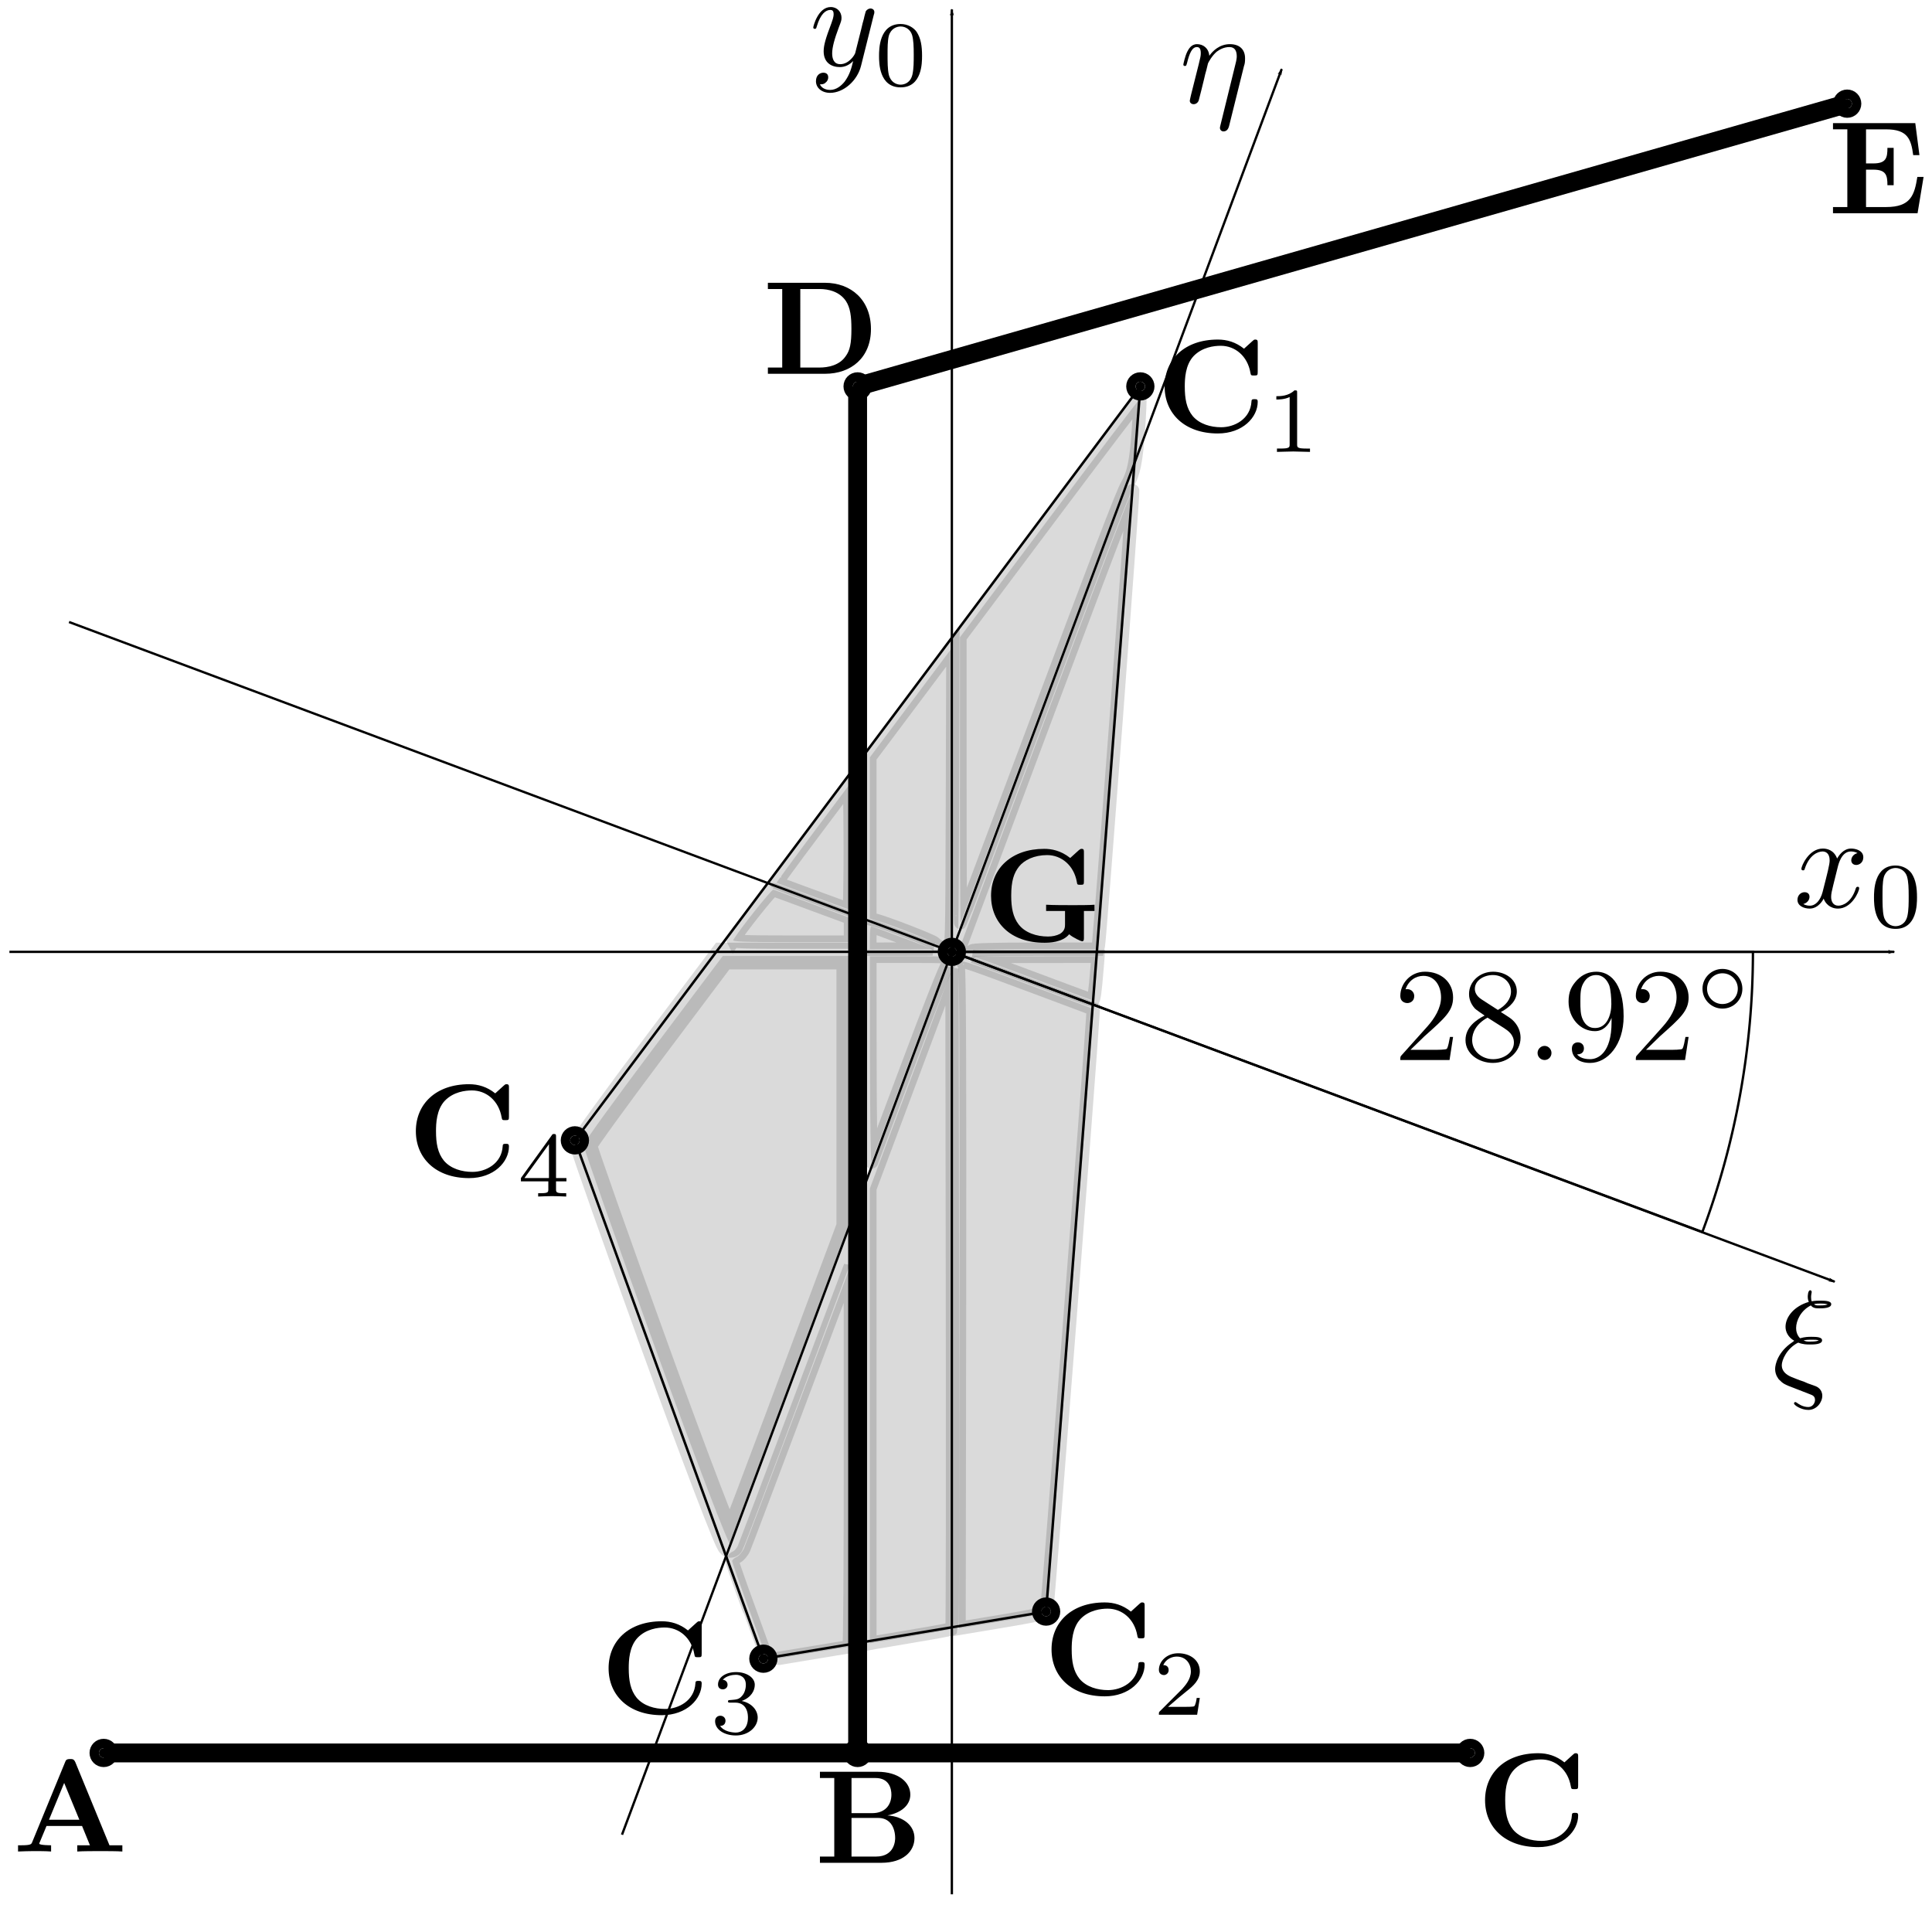 <?xml version="1.0" encoding="UTF-8" standalone="no"?>
<svg
   xmlns:ns1="http://www.iki.fi/pav/software/textext/"
   xmlns:dc="http://purl.org/dc/elements/1.1/"
   xmlns:cc="http://creativecommons.org/ns#"
   xmlns:rdf="http://www.w3.org/1999/02/22-rdf-syntax-ns#"
   xmlns:svg="http://www.w3.org/2000/svg"
   xmlns="http://www.w3.org/2000/svg"
   xmlns:sodipodi="http://sodipodi.sourceforge.net/DTD/sodipodi-0.dtd"
   xmlns:inkscape="http://www.inkscape.org/namespaces/inkscape"
   sodipodi:docname="Esercizio6_1_3.svg"
   inkscape:version="1.0 (4035a4fb49, 2020-05-01)"
   id="svg3200"
   version="1.1"
   viewBox="0 0 205 205"
   height="20.5cm"
   width="20.5cm">
  <defs
     id="defs3194">
    <marker
       inkscape:isstock="true"
       style="overflow:visible"
       id="marker5579"
       refX="0.0"
       refY="0.0"
       orient="auto"
       inkscape:stockid="Arrow1Lstart">
      <path
         transform="scale(0.8) translate(12.5,0)"
         style="fill-rule:evenodd;stroke:#000000;stroke-width:1pt;stroke-opacity:1;fill:#000000;fill-opacity:1"
         d="M 0.0,0.0 L 5.0,-5.0 L -12.5,0.0 L 5.0,5.0 L 0.0,0.0 z "
         id="path5577" />
    </marker>
    <marker
       inkscape:isstock="true"
       style="overflow:visible"
       id="marker5521"
       refX="0.0"
       refY="0.0"
       orient="auto"
       inkscape:stockid="Arrow1Lstart">
      <path
         transform="scale(0.8) translate(12.5,0)"
         style="fill-rule:evenodd;stroke:#000000;stroke-width:1pt;stroke-opacity:1;fill:#000000;fill-opacity:1"
         d="M 0.0,0.0 L 5.0,-5.0 L -12.5,0.0 L 5.0,5.0 L 0.0,0.0 z "
         id="path5519" />
    </marker>
    <marker
       inkscape:stockid="Arrow1Lend"
       orient="auto"
       refY="0"
       refX="0"
       id="marker5469"
       style="overflow:visible"
       inkscape:isstock="true">
      <path
         id="path5467"
         d="M 0,0 5,-5 -12.5,0 5,5 Z"
         style="fill:#000000;fill-opacity:1;fill-rule:evenodd;stroke:#000000;stroke-width:1pt;stroke-opacity:1"
         transform="matrix(-0.8,0,0,-0.8,-10,0)" />
    </marker>
    <marker
       inkscape:isstock="true"
       style="overflow:visible"
       id="Arrow1Lstart"
       refX="0.0"
       refY="0.0"
       orient="auto"
       inkscape:stockid="Arrow1Lstart">
      <path
         transform="scale(0.8) translate(12.5,0)"
         style="fill-rule:evenodd;stroke:#000000;stroke-width:1pt;stroke-opacity:1;fill:#000000;fill-opacity:1"
         d="M 0.0,0.0 L 5.0,-5.0 L -12.5,0.0 L 5.0,5.0 L 0.0,0.0 z "
         id="path1641" />
    </marker>
    <marker
       inkscape:collect="always"
       inkscape:isstock="true"
       style="overflow:visible"
       id="marker3933"
       refX="0"
       refY="0"
       orient="auto"
       inkscape:stockid="Arrow1Lend">
      <path
         transform="matrix(-0.8,0,0,-0.8,-10,0)"
         style="fill:#000000;fill-opacity:1;fill-rule:evenodd;stroke:#000000;stroke-width:1pt;stroke-opacity:1"
         d="M 0,0 5,-5 -12.5,0 5,5 Z"
         id="path3931" />
    </marker>
    <marker
       inkscape:collect="always"
       inkscape:stockid="Arrow1Lend"
       orient="auto"
       refY="0"
       refX="0"
       id="marker3837"
       style="overflow:visible"
       inkscape:isstock="true">
      <path
         id="path3835"
         d="M 0,0 5,-5 -12.5,0 5,5 Z"
         style="fill:#000000;fill-opacity:1;fill-rule:evenodd;stroke:#000000;stroke-width:1pt;stroke-opacity:1"
         transform="matrix(-0.8,0,0,-0.8,-10,0)" />
    </marker>
    <marker
       inkscape:stockid="Arrow1Lend"
       orient="auto"
       refY="0"
       refX="0"
       id="marker3791"
       style="overflow:visible"
       inkscape:isstock="true">
      <path
         id="path3789"
         d="M 0,0 5,-5 -12.5,0 5,5 Z"
         style="fill:#000000;fill-opacity:1;fill-rule:evenodd;stroke:#000000;stroke-width:1pt;stroke-opacity:1"
         transform="matrix(-0.8,0,0,-0.8,-10,0)" />
    </marker>
    <marker
       inkscape:collect="always"
       inkscape:isstock="true"
       style="overflow:visible"
       id="Arrow1Lend"
       refX="0"
       refY="0"
       orient="auto"
       inkscape:stockid="Arrow1Lend">
      <path
         transform="matrix(-0.8,0,0,-0.8,-10,0)"
         style="fill:#000000;fill-opacity:1;fill-rule:evenodd;stroke:#000000;stroke-width:1pt;stroke-opacity:1"
         d="M 0,0 5,-5 -12.5,0 5,5 Z"
         id="path1644" />
    </marker>
    <g
       id="id-e18e4d44-958e-4e9f-93cf-55da91e91799">
      <symbol
         overflow="visible"
         id="id-2d8312ac-bc09-4820-8022-f8dcc57d41d9">
        <path
           style="stroke:none"
           d=""
           id="id-173215e9-d306-4603-9389-f9160c97541b" />
      </symbol>
      <symbol
         overflow="visible"
         id="id-3224c7a1-4991-443f-820b-e89c34d37df3">
        <path
           style="stroke:none"
           d="m 7.641,-6.672 c 0,-0.188 0,-0.281 -0.188,-0.281 -0.094,0 -0.109,0.031 -0.188,0.094 l -0.656,0.594 c -0.625,-0.5 -1.281,-0.688 -1.969,-0.688 -2.484,0 -4,1.484 -4,3.531 0,2.047 1.516,3.531 4,3.531 1.875,0 3,-1.219 3,-2.375 0,-0.203 -0.078,-0.203 -0.25,-0.203 -0.125,0 -0.219,0 -0.219,0.172 -0.078,1.328 -1.281,1.938 -2.281,1.938 -0.781,0 -1.625,-0.234 -2.141,-0.844 -0.469,-0.578 -0.594,-1.312 -0.594,-2.219 0,-0.562 0.031,-1.625 0.672,-2.297 0.641,-0.656 1.516,-0.766 2.031,-0.766 1.078,0 2.016,0.766 2.234,2.031 C 7.125,-4.266 7.141,-4.25 7.359,-4.25 c 0.266,0 0.281,-0.016 0.281,-0.281 z m 0,0"
           id="id-78e1b88c-709f-42d2-958f-f9d289cbd53c" />
      </symbol>
    </g>
    <g
       id="id-9a3c4ae8-7811-4c61-a7d7-d1e0feb7b1fb">
      <symbol
         overflow="visible"
         id="id-ad38739b-6cbc-43d9-abeb-c7d4916b2335">
        <path
           style="stroke:none"
           d=""
           id="id-0412b9c6-0df8-439d-870c-d82aab444bf3" />
      </symbol>
      <symbol
         overflow="visible"
         id="id-eb70db0e-7f19-4540-a72e-3e3a91562a14">
        <path
           style="stroke:none"
           d="M 2.766,-3.734 V -6.375 h 1.812 c 1.016,0 1.188,0.797 1.188,1.25 0,0.766 -0.469,1.391 -1.438,1.391 z M 5.469,-3.562 C 6.547,-3.766 7.188,-4.359 7.188,-5.125 c 0,-0.922 -0.875,-1.719 -2.469,-1.719 H 0.391 V -6.375 H 1.469 v 5.906 H 0.391 V 0 h 4.625 C 6.672,0 7.5,-0.875 7.5,-1.859 7.5,-2.812 6.656,-3.484 5.469,-3.562 Z M 4.609,-0.469 H 2.766 V -3.375 h 1.938 c 0.203,0 0.672,0 1.016,0.422 0.328,0.422 0.328,0.984 0.328,1.094 0,0.109 0,1.391 -1.438,1.391 z m 0,0"
           id="id-94f528ea-63e4-4e54-b4c6-08b799d98d0c" />
      </symbol>
    </g>
    <g
       id="id-77815a68-39b9-486d-874a-c2d575fcdc9b">
      <symbol
         id="id-9523aa31-8006-4370-a3ed-400851a0cf41"
         overflow="visible">
        <path
           id="id-469ab1ab-53c3-405a-9520-44e0b5ea82d9"
           d=""
           style="stroke:none" />
      </symbol>
      <symbol
         id="id-ea361160-e85c-41b4-9fff-d3ee5392397b"
         overflow="visible">
        <path
           id="id-4841c26f-a3a7-41c4-9b23-5089a7114fba"
           d="m 1.469,-6.375 v 5.906 H 0.391 V 0 H 4.688 c 1.969,0 3.453,-1.219 3.453,-3.359 0,-2.188 -1.484,-3.484 -3.469,-3.484 H 0.391 V -6.375 Z m 1.359,5.906 V -6.375 H 4.281 c 0.656,0 1.484,0.188 1.969,0.891 0.344,0.516 0.422,1.188 0.422,2.109 0,1.094 -0.109,1.625 -0.438,2.062 -0.469,0.688 -1.344,0.844 -1.953,0.844 z m 0,0"
           style="stroke:none" />
      </symbol>
    </g>
    <g
       id="id-e8511322-4cca-4043-811b-319b4e5dab92">
      <symbol
         id="id-3e94d785-a110-44b1-99cb-be89f6cb4da1"
         overflow="visible">
        <path
           id="id-cb6e8c14-8b07-4b2e-969b-5586e28fd509"
           d=""
           style="stroke:none" />
      </symbol>
      <symbol
         id="id-6f574c9e-3598-40a8-84c3-8b8cba3c0fc2"
         overflow="visible">
        <path
           id="id-13eb52ba-e295-4ec5-911a-29d15e526690"
           d="m 7.203,-2.734 h -0.469 c -0.219,1.375 -0.5,2.266 -2.344,2.266 H 2.875 v -2.812 h 0.547 c 0.969,0 1.062,0.438 1.062,1.172 h 0.469 v -2.812 h -0.469 c 0,0.75 -0.094,1.172 -1.062,1.172 H 2.875 v -2.562 h 1.516 c 1.609,0 1.875,0.734 2.031,1.938 h 0.469 l -0.312,-2.406 h -6.188 V -6.312 H 1.469 v 5.844 H 0.391 V 0 H 6.75 Z m 0,0"
           style="stroke:none" />
      </symbol>
    </g>
    <g
       id="id-051038b5-7573-44ab-8074-2109d398b94b">
      <symbol
         id="id-ad2be9b9-75ba-4e75-a975-a2a4d08ca8b1"
         overflow="visible">
        <path
           id="id-887825a9-1762-4a78-b681-a20c74c6e5ef"
           d=""
           style="stroke:none" />
      </symbol>
      <symbol
         id="id-6312ed35-fd0a-432f-9aab-8f0874c1f015"
         overflow="visible">
        <path
           id="id-e5cdc76e-917b-425d-8fbf-1fcbbeab354f"
           d="M 6.516,-0.531 C 6.812,-0.266 7.422,0 7.484,0 7.625,0 7.625,-0.125 7.625,-0.281 v -2 H 8.422 V -2.75 c -0.344,0.031 -1.219,0.031 -1.609,0.031 -0.578,0 -1.5,0 -2.031,-0.031 v 0.469 h 1.422 v 1 c 0,0.188 0,0.484 -0.375,0.719 C 5.562,-0.422 5.25,-0.359 4.922,-0.359 c -0.859,0 -1.719,-0.281 -2.203,-0.906 -0.422,-0.547 -0.562,-1.25 -0.562,-2.156 0,-1.125 0.203,-1.703 0.578,-2.188 0.391,-0.5 1.156,-0.875 2.125,-0.875 1.062,0 2.016,0.766 2.234,2.031 C 7.125,-4.266 7.125,-4.25 7.359,-4.25 c 0.25,0 0.266,-0.016 0.266,-0.281 v -2.141 c 0,-0.188 0,-0.281 -0.172,-0.281 -0.094,0 -0.109,0.031 -0.203,0.094 l -0.656,0.594 c -0.719,-0.578 -1.438,-0.688 -1.953,-0.688 -2.453,0 -4,1.469 -4,3.531 0,1.984 1.438,3.531 4.016,3.531 0.328,0 1.359,-0.016 1.859,-0.641 z m 0,0"
           style="stroke:none" />
      </symbol>
      <symbol
         id="id-e331a3eb-a266-4200-bb9e-c896641faea2"
         overflow="visible">
        <path
           id="id-9beb3f3c-17e6-479f-bd1e-82aa53460aaf"
           d=""
           style="stroke:none" />
      </symbol>
      <symbol
         id="id-202c44d5-ed72-4a50-b13a-1053127ddb5c"
         overflow="visible">
        <path
           id="id-9b2becef-eb4b-446b-bc40-433a95a5fa24"
           d="M 3.516,-1.266 H 3.281 c -0.016,0.156 -0.094,0.562 -0.188,0.625 C 3.047,-0.594 2.516,-0.594 2.406,-0.594 H 1.125 c 0.734,-0.641 0.984,-0.844 1.391,-1.172 0.516,-0.406 1,-0.844 1,-1.5 0,-0.844 -0.734,-1.359 -1.625,-1.359 -0.859,0 -1.453,0.609 -1.453,1.25 0,0.344 0.297,0.391 0.375,0.391 0.156,0 0.359,-0.125 0.359,-0.375 0,-0.125 -0.047,-0.375 -0.406,-0.375 C 0.984,-4.219 1.453,-4.375 1.781,-4.375 c 0.703,0 1.062,0.547 1.062,1.109 0,0.609 -0.438,1.078 -0.656,1.328 L 0.516,-0.266 C 0.438,-0.203 0.438,-0.188 0.438,0 h 2.875 z m 0,0"
           style="stroke:none" />
      </symbol>
    </g>
    <g
       id="g11133">
      <symbol
         overflow="visible"
         id="symbol11119">
        <path
           style="stroke:none"
           d=""
           id="path11117" />
      </symbol>
      <symbol
         overflow="visible"
         id="symbol11123">
        <path
           style="stroke:none"
           d="m 7.641,-6.672 c 0,-0.188 0,-0.281 -0.188,-0.281 -0.094,0 -0.109,0.031 -0.188,0.094 l -0.656,0.594 c -0.625,-0.5 -1.281,-0.688 -1.969,-0.688 -2.484,0 -4,1.484 -4,3.531 0,2.047 1.516,3.531 4,3.531 1.875,0 3,-1.219 3,-2.375 0,-0.203 -0.078,-0.203 -0.25,-0.203 -0.125,0 -0.219,0 -0.219,0.172 -0.078,1.328 -1.281,1.938 -2.281,1.938 -0.781,0 -1.625,-0.234 -2.141,-0.844 -0.469,-0.578 -0.594,-1.312 -0.594,-2.219 0,-0.562 0.031,-1.625 0.672,-2.297 0.641,-0.656 1.516,-0.766 2.031,-0.766 1.078,0 2.016,0.766 2.234,2.031 C 7.125,-4.266 7.141,-4.25 7.359,-4.25 c 0.266,0 0.281,-0.016 0.281,-0.281 z m 0,0"
           id="path11121" />
      </symbol>
      <symbol
         overflow="visible"
         id="symbol11127">
        <path
           style="stroke:none"
           d=""
           id="path11125" />
      </symbol>
      <symbol
         overflow="visible"
         id="symbol11131">
        <path
           style="stroke:none"
           d="m 2.328,-4.438 c 0,-0.188 0,-0.188 -0.203,-0.188 -0.453,0.438 -1.078,0.438 -1.359,0.438 v 0.25 c 0.156,0 0.625,0 1,-0.188 v 3.547 c 0,0.234 0,0.328 -0.688,0.328 H 0.812 V 0 c 0.125,0 0.984,-0.031 1.234,-0.031 0.219,0 1.094,0.031 1.25,0.031 V -0.25 H 3.031 c -0.703,0 -0.703,-0.094 -0.703,-0.328 z m 0,0"
           id="path11129" />
      </symbol>
    </g>
    <g
       id="g11225">
      <symbol
         id="symbol11211"
         overflow="visible">
        <path
           id="path11209"
           d=""
           style="stroke:none" />
      </symbol>
      <symbol
         id="symbol11215"
         overflow="visible">
        <path
           id="path11213"
           d="m 7.641,-6.672 c 0,-0.188 0,-0.281 -0.188,-0.281 -0.094,0 -0.109,0.031 -0.188,0.094 l -0.656,0.594 c -0.625,-0.5 -1.281,-0.688 -1.969,-0.688 -2.484,0 -4,1.484 -4,3.531 0,2.047 1.516,3.531 4,3.531 1.875,0 3,-1.219 3,-2.375 0,-0.203 -0.078,-0.203 -0.25,-0.203 -0.125,0 -0.219,0 -0.219,0.172 -0.078,1.328 -1.281,1.938 -2.281,1.938 -0.781,0 -1.625,-0.234 -2.141,-0.844 -0.469,-0.578 -0.594,-1.312 -0.594,-2.219 0,-0.562 0.031,-1.625 0.672,-2.297 0.641,-0.656 1.516,-0.766 2.031,-0.766 1.078,0 2.016,0.766 2.234,2.031 C 7.125,-4.266 7.141,-4.25 7.359,-4.25 c 0.266,0 0.281,-0.016 0.281,-0.281 z m 0,0"
           style="stroke:none" />
      </symbol>
      <symbol
         id="symbol11219"
         overflow="visible">
        <path
           id="path11217"
           d=""
           style="stroke:none" />
      </symbol>
      <symbol
         id="symbol11223"
         overflow="visible">
        <path
           id="path11221"
           d="M 3.516,-1.266 H 3.281 c -0.016,0.156 -0.094,0.562 -0.188,0.625 C 3.047,-0.594 2.516,-0.594 2.406,-0.594 H 1.125 c 0.734,-0.641 0.984,-0.844 1.391,-1.172 0.516,-0.406 1,-0.844 1,-1.5 0,-0.844 -0.734,-1.359 -1.625,-1.359 -0.859,0 -1.453,0.609 -1.453,1.25 0,0.344 0.297,0.391 0.375,0.391 0.156,0 0.359,-0.125 0.359,-0.375 0,-0.125 -0.047,-0.375 -0.406,-0.375 C 0.984,-4.219 1.453,-4.375 1.781,-4.375 c 0.703,0 1.062,0.547 1.062,1.109 0,0.609 -0.438,1.078 -0.656,1.328 L 0.516,-0.266 C 0.438,-0.203 0.438,-0.188 0.438,0 h 2.875 z m 0,0"
           style="stroke:none" />
      </symbol>
    </g>
    <g
       id="g11309">
      <symbol
         id="symbol11295"
         overflow="visible">
        <path
           id="path11293"
           d=""
           style="stroke:none" />
      </symbol>
      <symbol
         id="symbol11299"
         overflow="visible">
        <path
           id="path11297"
           d="m 7.641,-6.672 c 0,-0.188 0,-0.281 -0.188,-0.281 -0.094,0 -0.109,0.031 -0.188,0.094 l -0.656,0.594 c -0.625,-0.5 -1.281,-0.688 -1.969,-0.688 -2.484,0 -4,1.484 -4,3.531 0,2.047 1.516,3.531 4,3.531 1.875,0 3,-1.219 3,-2.375 0,-0.203 -0.078,-0.203 -0.25,-0.203 -0.125,0 -0.219,0 -0.219,0.172 -0.078,1.328 -1.281,1.938 -2.281,1.938 -0.781,0 -1.625,-0.234 -2.141,-0.844 -0.469,-0.578 -0.594,-1.312 -0.594,-2.219 0,-0.562 0.031,-1.625 0.672,-2.297 0.641,-0.656 1.516,-0.766 2.031,-0.766 1.078,0 2.016,0.766 2.234,2.031 C 7.125,-4.266 7.141,-4.25 7.359,-4.25 c 0.266,0 0.281,-0.016 0.281,-0.281 z m 0,0"
           style="stroke:none" />
      </symbol>
      <symbol
         id="symbol11303"
         overflow="visible">
        <path
           id="path11301"
           d=""
           style="stroke:none" />
      </symbol>
      <symbol
         id="symbol11307"
         overflow="visible">
        <path
           id="path11305"
           d="m 1.906,-2.328 c 0.547,0 0.938,0.375 0.938,1.125 0,0.859 -0.516,1.125 -0.906,1.125 -0.281,0 -0.906,-0.078 -1.188,-0.5 0.328,0 0.406,-0.234 0.406,-0.391 0,-0.219 -0.172,-0.375 -0.391,-0.375 -0.188,0 -0.391,0.125 -0.391,0.406 0,0.656 0.719,1.078 1.562,1.078 0.969,0 1.641,-0.656 1.641,-1.344 0,-0.547 -0.438,-1.094 -1.203,-1.25 0.719,-0.266 0.984,-0.781 0.984,-1.219 0,-0.547 -0.625,-0.953 -1.406,-0.953 -0.766,0 -1.359,0.375 -1.359,0.938 0,0.234 0.156,0.359 0.359,0.359 0.219,0 0.359,-0.156 0.359,-0.344 0,-0.203 -0.141,-0.359 -0.359,-0.375 0.25,-0.297 0.719,-0.375 0.984,-0.375 0.312,0 0.75,0.156 0.75,0.75 0,0.297 -0.094,0.625 -0.281,0.828 -0.219,0.266 -0.422,0.281 -0.766,0.312 -0.172,0.016 -0.188,0.016 -0.219,0.016 -0.016,0 -0.078,0.016 -0.078,0.094 0,0.094 0.062,0.094 0.188,0.094 z m 0,0"
           style="stroke:none" />
      </symbol>
    </g>
    <g
       id="g11393">
      <symbol
         id="symbol11379"
         overflow="visible">
        <path
           id="path11377"
           d=""
           style="stroke:none" />
      </symbol>
      <symbol
         id="symbol11383"
         overflow="visible">
        <path
           id="path11381"
           d="m 7.641,-6.672 c 0,-0.188 0,-0.281 -0.188,-0.281 -0.094,0 -0.109,0.031 -0.188,0.094 l -0.656,0.594 c -0.625,-0.5 -1.281,-0.688 -1.969,-0.688 -2.484,0 -4,1.484 -4,3.531 0,2.047 1.516,3.531 4,3.531 1.875,0 3,-1.219 3,-2.375 0,-0.203 -0.078,-0.203 -0.25,-0.203 -0.125,0 -0.219,0 -0.219,0.172 -0.078,1.328 -1.281,1.938 -2.281,1.938 -0.781,0 -1.625,-0.234 -2.141,-0.844 -0.469,-0.578 -0.594,-1.312 -0.594,-2.219 0,-0.562 0.031,-1.625 0.672,-2.297 0.641,-0.656 1.516,-0.766 2.031,-0.766 1.078,0 2.016,0.766 2.234,2.031 C 7.125,-4.266 7.141,-4.25 7.359,-4.25 c 0.266,0 0.281,-0.016 0.281,-0.281 z m 0,0"
           style="stroke:none" />
      </symbol>
      <symbol
         id="symbol11387"
         overflow="visible">
        <path
           id="path11385"
           d=""
           style="stroke:none" />
      </symbol>
      <symbol
         id="symbol11391"
         overflow="visible">
        <path
           id="path11389"
           d="m 3.688,-1.141 v -0.25 H 2.906 V -4.5 c 0,-0.141 0,-0.203 -0.141,-0.203 -0.094,0 -0.125,0 -0.188,0.109 l -2.312,3.203 v 0.25 h 2.062 v 0.562 c 0,0.25 0,0.328 -0.578,0.328 H 1.562 V 0 C 1.922,-0.016 2.359,-0.031 2.609,-0.031 2.875,-0.031 3.312,-0.016 3.672,0 v -0.25 h -0.188 C 2.906,-0.25 2.906,-0.328 2.906,-0.578 v -0.562 z M 2.375,-3.938 v 2.547 H 0.531 Z m 0,0"
           style="stroke:none" />
      </symbol>
    </g>
  </defs>
  <sodipodi:namedview
     inkscape:window-maximized="0"
     inkscape:window-y="0"
     inkscape:window-x="0"
     inkscape:window-height="738"
     inkscape:window-width="1366"
     units="cm"
     showgrid="true"
     inkscape:document-rotation="0"
     inkscape:current-layer="layer1"
     inkscape:document-units="mm"
     inkscape:cy="375.33335"
     inkscape:cx="360.18447"
     inkscape:zoom="0.5"
     inkscape:pageshadow="2"
     inkscape:pageopacity="0.0"
     borderopacity="1.0"
     bordercolor="#666666"
     pagecolor="#ffffff"
     id="base">
    <inkscape:grid
       units="cm"
       id="grid3202"
       type="xygrid" />
  </sodipodi:namedview>
  <g
     id="layer1"
     inkscape:groupmode="layer"
     inkscape:label="Livello 1">
    <g
       transform="translate(-99,-99)"
       id="g4092">
      <path
         style="fill:none;stroke:#000000;stroke-width:0.247;stroke-linecap:butt;stroke-linejoin:miter;stroke-miterlimit:4;stroke-dasharray:none;stroke-opacity:1;marker-end:url(#Arrow1Lend)"
         d="M 100,200 H 300"
         id="path3204" />
      <path
         id="path3787"
         d="M 200,300 V 100"
         style="fill:none;stroke:#000000;stroke-width:0.247;stroke-linecap:butt;stroke-linejoin:miter;stroke-miterlimit:4;stroke-dasharray:none;stroke-opacity:1;marker-end:url(#marker3791)" />
      <path
         id="path3833"
         d="M 106.325,165 293.675,235"
         style="fill:none;stroke:#000000;stroke-width:0.247;stroke-linecap:butt;stroke-linejoin:miter;stroke-miterlimit:4;stroke-dasharray:none;stroke-opacity:1;marker-end:url(#marker3837)"
         inkscape:transform-center-x="-2.0358902e-05"
         inkscape:transform-center-y="5e-06" />
      <path
         inkscape:transform-center-y="-2e-05"
         inkscape:transform-center-x="-5.358902e-06"
         style="fill:none;stroke:#000000;stroke-width:0.247;stroke-linecap:butt;stroke-linejoin:miter;stroke-miterlimit:4;stroke-dasharray:none;stroke-opacity:1;marker-end:url(#marker3933)"
         d="M 165,293.675 235,106.325"
         id="path3929" />
      <path
         style="fill:none;stroke:#000000;stroke-width:2;stroke-linecap:butt;stroke-linejoin:miter;stroke-miterlimit:4;stroke-dasharray:none;stroke-opacity:1"
         d="M 110,285 H 255"
         id="path3977" />
      <path
         id="path3979"
         d="M 190,285 V 140"
         style="fill:none;stroke:#000000;stroke-width:2;stroke-linecap:butt;stroke-linejoin:miter;stroke-miterlimit:4;stroke-dasharray:none;stroke-opacity:1" />
      <path
         style="fill:none;stroke:#000000;stroke-width:2;stroke-linecap:butt;stroke-linejoin:miter;stroke-miterlimit:4;stroke-dasharray:none;stroke-opacity:1"
         d="M 190,140 295,110"
         id="path3981"
         sodipodi:nodetypes="cc" />
      <path
         style="fill:none;stroke:#000000;stroke-width:0.265px;stroke-linecap:butt;stroke-linejoin:miter;stroke-opacity:1"
         d="m 220,140 -60,80 20,55 30,-5 z"
         id="path3983" />
      <path
         style="opacity:0.146;fill:#000000;stroke:#000000;stroke-width:10.69;stroke-miterlimit:4;stroke-dasharray:none"
         d="m 636.062,913.652 c -15.945,-44.022 -28.92,-80.765 -28.834,-81.651 0.087,-0.886 12.665,-18.262 27.951,-38.614 l 27.794,-37.003 h 25.435 25.435 v 54.168 54.168 l -23.401,62.749 c -12.87,34.512 -23.848,63.531 -24.395,64.486 -0.547,0.955 -14.04,-34.281 -29.986,-78.303 z"
         id="path3985"
         transform="scale(0.265)" />
      <path
         style="opacity:0.146;fill:#000000;stroke:#000000;stroke-width:5.345;stroke-miterlimit:4;stroke-dasharray:none"
         d="m 680.876,1038.293 c 0,-0.052 -3.182,-8.818 -7.071,-19.479 -3.889,-10.661 -7.071,-19.744 -7.071,-20.185 0,-0.441 0.812,-1.171 1.805,-1.623 0.992,-0.452 2.318,-2.015 2.946,-3.472 0.628,-1.458 10.469,-27.47 21.869,-57.804 l 20.727,-55.154 0.015,76.191 c 0.008,41.905 -0.224,76.196 -0.515,76.202 -0.292,0.01 -7.769,1.228 -16.617,2.716 -8.848,1.488 -16.087,2.662 -16.087,2.61 z"
         id="path3987"
         transform="scale(0.265)" />
      <path
         style="opacity:0.146;fill:#000000;stroke:#000000;stroke-width:5.345;stroke-miterlimit:4;stroke-dasharray:none"
         d="m 721.884,940.535 -0.003,-91.072 16.444,-44.008 16.444,-44.008 0.179,131.982 c 0.098,72.59 0.022,132.138 -0.169,132.33 -0.191,0.191 -6.636,1.397 -14.321,2.679 -7.685,1.282 -15.007,2.52 -16.271,2.75 l -2.298,0.419 z"
         id="path3989"
         transform="scale(0.265)" />
      <path
         style="opacity:0.146;fill:#000000;stroke:#000000;stroke-width:5.345;stroke-miterlimit:4;stroke-dasharray:none"
         d="m 721.933,798.374 -0.045,-41.896 h 16.263 c 13.792,0 16.263,0.157 16.263,1.033 0,0.568 -0.616,1.607 -1.37,2.309 -0.783,0.73 -7.477,17.624 -15.631,39.449 -7.844,20.995 -14.526,38.809 -14.849,39.587 -0.323,0.778 -0.608,-17.439 -0.632,-40.482 z"
         id="path3991"
         transform="scale(0.265)" />
      <path
         style="opacity:0.146;fill:#000000;stroke:#000000;stroke-width:5.345;stroke-miterlimit:4;stroke-dasharray:none"
         d="m 667.179,749.937 c 2.494,-4.166 15.409,-20.371 16.053,-20.143 0.454,0.161 7.587,2.793 15.851,5.848 l 15.026,5.555 v 4.811 4.811 h -23.73 c -18.795,0 -23.62,-0.184 -23.201,-0.884 z"
         id="path3993"
         transform="scale(0.265)" />
      <path
         style="opacity:0.146;fill:#000000;stroke:#000000;stroke-width:5.345;stroke-miterlimit:4;stroke-dasharray:none"
         d="m 721.888,749.053 c 0,-2.528 0.239,-4.593 0.53,-4.589 0.292,0.004 5.94,2.058 12.551,4.564 l 12.021,4.557 -12.551,0.032 -12.551,0.032 z"
         id="path3995"
         transform="scale(0.265)" />
      <path
         style="opacity:0.146;fill:#000000;stroke:#000000;stroke-width:5.345;stroke-miterlimit:4;stroke-dasharray:none"
         d="m 757.788,893.775 c 0.131,-90.157 -0.04,-132.093 -0.541,-132.697 -0.407,-0.49 -0.492,-1.49 -0.191,-2.249 0.503,-1.27 2.433,-0.659 27.411,8.68 l 26.87,10.046 -0.14,2.366 c -1.083,18.301 -18.147,238.121 -18.543,238.88 -0.39,0.747 -5.499,1.871 -17.802,3.918 l -17.255,2.87 z"
         id="path3997"
         transform="scale(0.265)" />
      <path
         style="opacity:0.146;fill:#000000;stroke:#000000;stroke-width:5.345;stroke-miterlimit:4;stroke-dasharray:none"
         d="m 795.427,768.393 c -8.362,-3.144 -19.021,-7.095 -23.688,-8.78 l -8.485,-3.063 24.986,-0.036 24.986,-0.036 -0.443,5.48 c -0.703,8.691 -1.189,12.199 -1.689,12.175 -0.255,-0.013 -7.305,-2.596 -15.667,-5.74 z"
         id="path3999"
         transform="scale(0.265)" />
      <path
         style="opacity:0.146;fill:#000000;stroke:#000000;stroke-width:5.345;stroke-miterlimit:4;stroke-dasharray:none"
         d="m 757.361,754.432 c 55.421,-148.464 69.566,-185.846 69.753,-184.341 0.229,1.841 -13.13,179.138 -13.71,181.967 l -0.327,1.591 h -25.089 c -16.254,0 -25.089,0.249 -25.089,0.707 0,0.389 -1.299,0.707 -2.887,0.707 -1.588,0 -2.781,-0.284 -2.652,-0.631 z"
         id="path4001"
         transform="scale(0.265)" />
      <path
         style="opacity:0.146;fill:#000000;stroke:#000000;stroke-width:5.345;stroke-miterlimit:4;stroke-dasharray:none"
         d="m 750.236,752.892 c -0.937,-0.382 -2.051,-1.133 -2.475,-1.669 -0.707,-0.893 -19.401,-8.129 -23.929,-9.261 l -1.945,-0.487 v -32.331 -32.331 l 16.621,-22.164 16.621,-22.164 -0.181,60.405 c -0.179,59.819 -0.195,60.407 -1.595,60.55 -0.778,0.08 -2.181,-0.167 -3.118,-0.549 z"
         id="path4003"
         transform="scale(0.265)" />
      <path
         style="opacity:0.146;fill:#000000;stroke:#000000;stroke-width:5.345;stroke-miterlimit:4;stroke-dasharray:none"
         d="m 699.26,732.538 c -7.973,-2.922 -14.599,-5.384 -14.726,-5.471 -0.126,-0.087 6.397,-8.991 14.496,-19.788 l 14.726,-19.631 0.193,12.894 c 0.106,7.092 0.106,18.388 0,25.102 l -0.193,12.207 z"
         id="path4005"
         transform="scale(0.265)" />
      <path
         style="opacity:0.146;fill:#000000;stroke:#000000;stroke-width:5.345;stroke-miterlimit:4;stroke-dasharray:none"
         d="m 757.95,686.006 v -57.273 l 35.858,-47.818 c 19.722,-26.3 35.988,-47.689 36.146,-47.531 0.158,0.158 -0.096,5.792 -0.564,12.519 -0.863,12.409 -1.863,17.318 -4.436,21.778 -2.032,3.523 -11.194,27.445 -40.62,106.066 -14.192,37.919 -25.935,69.075 -26.094,69.238 -0.16,0.162 -0.29,-25.478 -0.29,-56.979 z"
         id="path4007"
         transform="scale(0.265)" />
      <circle
         style="opacity:1;fill:#000000;stroke:#000000;stroke-width:2;stroke-miterlimit:4;stroke-dasharray:none"
         id="path4015"
         cx="220"
         cy="140"
         r="0.5" />
      <circle
         style="opacity:1;fill:#000000;stroke:#000000;stroke-width:2;stroke-miterlimit:4;stroke-dasharray:none"
         id="path4020"
         cx="160"
         cy="220"
         r="0.5" />
      <circle
         style="opacity:1;fill:#000000;stroke:#000000;stroke-width:2;stroke-miterlimit:4;stroke-dasharray:none"
         id="path4022"
         cx="180"
         cy="275"
         r="0.5" />
      <circle
         style="opacity:1;fill:#000000;stroke:#000000;stroke-width:2;stroke-miterlimit:4;stroke-dasharray:none"
         id="path4027"
         cx="210"
         cy="270"
         r="0.5" />
      <circle
         style="opacity:1;fill:#000000;stroke:#000000;stroke-width:2;stroke-miterlimit:4;stroke-dasharray:none"
         id="path4029"
         cx="110"
         cy="285"
         r="0.5" />
      <circle
         style="opacity:1;fill:#000000;stroke:#000000;stroke-width:2;stroke-miterlimit:4;stroke-dasharray:none"
         id="path4031"
         cx="190"
         cy="285"
         r="0.5" />
      <circle
         style="opacity:1;fill:#000000;stroke:#000000;stroke-width:2;stroke-miterlimit:4;stroke-dasharray:none"
         id="path4033"
         cx="255"
         cy="285"
         r="0.5" />
      <circle
         style="opacity:1;fill:#000000;stroke:#000000;stroke-width:2;stroke-miterlimit:4;stroke-dasharray:none"
         id="path4035"
         cx="190"
         cy="140"
         r="0.5" />
      <circle
         style="opacity:1;fill:#000000;stroke:#000000;stroke-width:2;stroke-miterlimit:4;stroke-dasharray:none"
         id="path4037"
         cx="295"
         cy="110"
         r="0.5" />
    </g>
    <path
       style="fill:#000000;fill-opacity:1;stroke:none;stroke-width:1.411"
       d="m 8,187 c -0.154,-0.353 -0.309,-0.353 -0.551,-0.353 -0.397,0 -0.463,0.11 -0.551,0.353 l -3.484,8.467 c -0.088,0.22 -0.132,0.331 -1.191,0.331 H 1.915 v 0.661 c 0.529,-0.022 1.213,-0.044 1.654,-0.044 0.551,0 1.323,0 1.852,0.044 v -0.661 c -0.022,0 -1.257,0 -1.257,-0.176 0,-0.022 0.044,-0.154 0.066,-0.176 l 0.706,-1.698 h 3.77 l 0.838,2.051 H 8.198 v 0.661 c 0.551,-0.044 1.874,-0.044 2.491,-0.044 0.551,0 1.786,0 2.293,0.044 v -0.661 H 11.616 Z m -1.191,2.183 1.61,3.903 H 5.2 Z m 0,0"
       id="id-fbe88d18-6001-450e-8f95-eb8292683ac9" />
    <g
       id="g5143"
       ns1:jacobian_sqrt="1.41111"
       ns1:inkscapeversion="1.0"
       ns1:alignment="middle center"
       ns1:scale="4.0"
       ns1:preamble="C:\\Users\\claum\\AppData\\Roaming\\inkscape\\extensions\\textext\\default_packages.tex"
       ns1:text="$\\mathbf{C}$"
       ns1:pdfconverter="inkscape"
       ns1:texconverter="pdflatex"
       ns1:version="1.0.1"
       transform="matrix(1.411,0,0,1.411,157.578,186.03)">
      <defs
         id="id-366adcb3-3d8c-4760-b71d-c02d149c679a">
        <g
           id="g5024">
          <symbol
             overflow="visible"
             id="symbol5018">
            <path
               style="stroke:none"
               d=""
               id="path5016" />
          </symbol>
          <symbol
             overflow="visible"
             id="symbol5022">
            <path
               style="stroke:none"
               d="m 7.641,-6.672 c 0,-0.188 0,-0.281 -0.188,-0.281 -0.094,0 -0.109,0.031 -0.188,0.094 l -0.656,0.594 c -0.625,-0.5 -1.281,-0.688 -1.969,-0.688 -2.484,0 -4,1.484 -4,3.531 0,2.047 1.516,3.531 4,3.531 1.875,0 3,-1.219 3,-2.375 0,-0.203 -0.078,-0.203 -0.25,-0.203 -0.125,0 -0.219,0 -0.219,0.172 -0.078,1.328 -1.281,1.938 -2.281,1.938 -0.781,0 -1.625,-0.234 -2.141,-0.844 -0.469,-0.578 -0.594,-1.312 -0.594,-2.219 0,-0.562 0.031,-1.625 0.672,-2.297 0.641,-0.656 1.516,-0.766 2.031,-0.766 1.078,0 2.016,0.766 2.234,2.031 C 7.125,-4.266 7.141,-4.25 7.359,-4.25 c 0.266,0 0.281,-0.016 0.281,-0.281 z m 0,0"
               id="path5020" />
          </symbol>
        </g>
      </defs>
      <g
         id="id-38f5c14c-5681-4a17-be71-d9dd83ace394"
         transform="translate(-149.353,-127.812)">
        <g
           style="fill:#000000;fill-opacity:1"
           id="id-03b25d9c-2ef0-4fdb-a5b4-6367cf98967c">
          <g
             id="g5139"
             transform="translate(148.712,134.765)">
            <path
               style="stroke:none"
               d="m 7.641,-6.672 c 0,-0.188 0,-0.281 -0.188,-0.281 -0.094,0 -0.109,0.031 -0.188,0.094 l -0.656,0.594 c -0.625,-0.5 -1.281,-0.688 -1.969,-0.688 -2.484,0 -4,1.484 -4,3.531 0,2.047 1.516,3.531 4,3.531 1.875,0 3,-1.219 3,-2.375 0,-0.203 -0.078,-0.203 -0.25,-0.203 -0.125,0 -0.219,0 -0.219,0.172 -0.078,1.328 -1.281,1.938 -2.281,1.938 -0.781,0 -1.625,-0.234 -2.141,-0.844 -0.469,-0.578 -0.594,-1.312 -0.594,-2.219 0,-0.562 0.031,-1.625 0.672,-2.297 0.641,-0.656 1.516,-0.766 2.031,-0.766 1.078,0 2.016,0.766 2.234,2.031 C 7.125,-4.266 7.141,-4.25 7.359,-4.25 c 0.266,0 0.281,-0.016 0.281,-0.281 z m 0,0"
               id="id-7ea49a5e-096c-452c-8cad-96f872895df3" />
          </g>
        </g>
      </g>
    </g>
    <g
       id="g4785"
       ns1:jacobian_sqrt="1.41111"
       ns1:inkscapeversion="1.0"
       ns1:alignment="middle center"
       ns1:scale="4.0"
       ns1:preamble="C:\\Users\\claum\\AppData\\Roaming\\inkscape\\extensions\\textext\\default_packages.tex"
       ns1:text="$\\mathbf{B}$"
       ns1:pdfconverter="inkscape"
       ns1:texconverter="pdflatex"
       ns1:version="1.0.1"
       transform="matrix(1.411,0,0,1.411,87.001,188)">
      <defs
         id="id-1f0ee509-c55c-48dd-a326-a17e72b740f8">
        <g
           id="g5079">
          <symbol
             overflow="visible"
             id="symbol5073">
            <path
               style="stroke:none"
               d=""
               id="path5071" />
          </symbol>
          <symbol
             overflow="visible"
             id="symbol5077">
            <path
               style="stroke:none"
               d="M 2.766,-3.734 V -6.375 h 1.812 c 1.016,0 1.188,0.797 1.188,1.25 0,0.766 -0.469,1.391 -1.438,1.391 z M 5.469,-3.562 C 6.547,-3.766 7.188,-4.359 7.188,-5.125 c 0,-0.922 -0.875,-1.719 -2.469,-1.719 H 0.391 V -6.375 H 1.469 v 5.906 H 0.391 V 0 h 4.625 C 6.672,0 7.5,-0.875 7.5,-1.859 7.5,-2.812 6.656,-3.484 5.469,-3.562 Z M 4.609,-0.469 H 2.766 V -3.375 h 1.938 c 0.203,0 0.672,0 1.016,0.422 0.328,0.422 0.328,0.984 0.328,1.094 0,0.109 0,1.391 -1.438,1.391 z m 0,0"
               id="path5075" />
          </symbol>
        </g>
      </defs>
      <g
         id="id-a8e40499-130c-4666-a162-7ade53997d89"
         transform="translate(-149.103,-127.921)">
        <g
           style="fill:#000000;fill-opacity:1"
           id="id-de1ad490-aa8b-4a03-8876-1a5603d588e4">
          <g
             id="g4781"
             transform="translate(148.712,134.765)">
            <path
               style="stroke:none"
               d="M 2.766,-3.734 V -6.375 h 1.812 c 1.016,0 1.188,0.797 1.188,1.25 0,0.766 -0.469,1.391 -1.438,1.391 z M 5.469,-3.562 C 6.547,-3.766 7.188,-4.359 7.188,-5.125 c 0,-0.922 -0.875,-1.719 -2.469,-1.719 H 0.391 V -6.375 H 1.469 v 5.906 H 0.391 V 0 h 4.625 C 6.672,0 7.5,-0.875 7.5,-1.859 7.5,-2.812 6.656,-3.484 5.469,-3.562 Z M 4.609,-0.469 H 2.766 V -3.375 h 1.938 c 0.203,0 0.672,0 1.016,0.422 0.328,0.422 0.328,0.984 0.328,1.094 0,0.109 0,1.391 -1.438,1.391 z m 0,0"
               id="id-a25e8ee1-fc1b-4344-996d-e631f823cd2d" />
          </g>
        </g>
      </g>
    </g>
    <g
       transform="matrix(1.411,0,0,1.411,81.479,30.004)"
       ns1:version="1.0.1"
       ns1:texconverter="pdflatex"
       ns1:pdfconverter="inkscape"
       ns1:text="$\\mathbf{D}$"
       ns1:preamble="C:\\Users\\claum\\AppData\\Roaming\\inkscape\\extensions\\textext\\default_packages.tex"
       ns1:scale="4.0"
       ns1:alignment="middle center"
       ns1:inkscapeversion="1.0"
       ns1:jacobian_sqrt="1.41111"
       id="g666">
      <defs
         id="id-abbf413b-45a6-4e8b-9cd8-a1f6016d8236">
        <g
           id="g5134">
          <symbol
             id="symbol5128"
             overflow="visible">
            <path
               id="path5126"
               d=""
               style="stroke:none" />
          </symbol>
          <symbol
             id="symbol5132"
             overflow="visible">
            <path
               id="path5130"
               d="m 1.469,-6.375 v 5.906 H 0.391 V 0 H 4.688 c 1.969,0 3.453,-1.219 3.453,-3.359 0,-2.188 -1.484,-3.484 -3.469,-3.484 H 0.391 V -6.375 Z m 1.359,5.906 V -6.375 H 4.281 c 0.656,0 1.484,0.188 1.969,0.891 0.344,0.516 0.422,1.188 0.422,2.109 0,1.094 -0.109,1.625 -0.438,2.062 -0.469,0.688 -1.344,0.844 -1.953,0.844 z m 0,0"
               style="stroke:none" />
          </symbol>
        </g>
      </defs>
      <g
         transform="translate(-149.103,-127.921)"
         id="id-21e8c601-2f01-415d-a283-1710d0c5fc94">
        <g
           id="id-f689b0fd-369c-4960-89d5-42888ff89bea"
           style="fill:#000000;fill-opacity:1">
          <g
             transform="translate(148.712,134.765)"
             id="g662">
            <path
               id="id-448caa35-0edf-4e3b-bee7-dc3ac36143a8"
               d="m 1.469,-6.375 v 5.906 H 0.391 V 0 H 4.688 c 1.969,0 3.453,-1.219 3.453,-3.359 0,-2.188 -1.484,-3.484 -3.469,-3.484 H 0.391 V -6.375 Z m 1.359,5.906 V -6.375 H 4.281 c 0.656,0 1.484,0.188 1.969,0.891 0.344,0.516 0.422,1.188 0.422,2.109 0,1.094 -0.109,1.625 -0.438,2.062 -0.469,0.688 -1.344,0.844 -1.953,0.844 z m 0,0"
               style="stroke:none" />
          </g>
        </g>
      </g>
    </g>
    <g
       transform="matrix(1.411,0,0,1.411,194.495,13.061)"
       ns1:version="1.0.1"
       ns1:texconverter="pdflatex"
       ns1:pdfconverter="inkscape"
       ns1:text="$\\mathbf{E}$"
       ns1:preamble="C:\\Users\\claum\\AppData\\Roaming\\inkscape\\extensions\\textext\\default_packages.tex"
       ns1:scale="4.0"
       ns1:alignment="middle center"
       ns1:inkscapeversion="1.0"
       ns1:jacobian_sqrt="1.41111"
       id="g1046">
      <defs
         id="id-b02b33f3-6ac3-4048-ba5e-c7b137c4e00b">
        <g
           id="g5189">
          <symbol
             id="symbol5183"
             overflow="visible">
            <path
               id="path5181"
               d=""
               style="stroke:none" />
          </symbol>
          <symbol
             id="symbol5187"
             overflow="visible">
            <path
               id="path5185"
               d="m 7.203,-2.734 h -0.469 c -0.219,1.375 -0.5,2.266 -2.344,2.266 H 2.875 v -2.812 h 0.547 c 0.969,0 1.062,0.438 1.062,1.172 h 0.469 v -2.812 h -0.469 c 0,0.75 -0.094,1.172 -1.062,1.172 H 2.875 v -2.562 h 1.516 c 1.609,0 1.875,0.734 2.031,1.938 h 0.469 l -0.312,-2.406 h -6.188 V -6.312 H 1.469 v 5.844 H 0.391 V 0 H 6.75 Z m 0,0"
               style="stroke:none" />
          </symbol>
        </g>
      </defs>
      <g
         transform="translate(-149.103,-127.984)"
         id="id-7e631728-e0eb-4572-bcde-7ec2919d0609">
        <g
           id="id-c5dd9017-7ed2-4e79-a06d-eb61c621ba95"
           style="fill:#000000;fill-opacity:1">
          <g
             transform="translate(148.712,134.765)"
             id="g1042">
            <path
               id="id-6b25406c-e194-4229-bcb8-696823f25dfa"
               d="m 7.203,-2.734 h -0.469 c -0.219,1.375 -0.5,2.266 -2.344,2.266 H 2.875 v -2.812 h 0.547 c 0.969,0 1.062,0.438 1.062,1.172 h 0.469 v -2.812 h -0.469 c 0,0.75 -0.094,1.172 -1.062,1.172 H 2.875 v -2.562 h 1.516 c 1.609,0 1.875,0.734 2.031,1.938 h 0.469 l -0.312,-2.406 h -6.188 V -6.312 H 1.469 v 5.844 H 0.391 V 0 H 6.75 Z m 0,0"
               style="stroke:none" />
          </g>
        </g>
      </g>
    </g>
    <circle
       r="0.5"
       cy="101"
       cx="101"
       id="path5197"
       style="opacity:1;fill:#000000;stroke:#000000;stroke-width:2;stroke-miterlimit:4;stroke-dasharray:none" />
    <g
       transform="matrix(1.411,0,0,1.411,105.158,90.069)"
       ns1:version="1.0.1"
       ns1:texconverter="pdflatex"
       ns1:pdfconverter="inkscape"
       ns1:text="$\\mathbf{G}$"
       ns1:preamble="C:\\Users\\claum\\AppData\\Roaming\\inkscape\\extensions\\textext\\default_packages.tex"
       ns1:scale="4.0"
       ns1:alignment="middle center"
       ns1:inkscapeversion="1.0"
       ns1:jacobian_sqrt="1.41111"
       id="g5411">
      <defs
         id="id-5a606a98-21f9-43ff-aac6-3fef53755805">
        <g
           id="id-806f3d1a-7514-46c9-b4a9-cf7f14258b28">
          <symbol
             id="id-c9d3f075-31da-4342-81b9-8ddfcb62081f"
             overflow="visible">
            <path
               id="id-0896593e-2775-4c98-8b7c-4d08e4d142b7"
               d=""
               style="stroke:none" />
          </symbol>
          <symbol
             id="id-84f696d8-02c9-4d01-956c-c7b1b3de1810"
             overflow="visible">
            <path
               id="id-fc236b6a-6fd9-4cc8-a70c-62a403192495"
               d="M 6.516,-0.531 C 6.812,-0.266 7.422,0 7.484,0 7.625,0 7.625,-0.125 7.625,-0.281 v -2 H 8.422 V -2.75 c -0.344,0.031 -1.219,0.031 -1.609,0.031 -0.578,0 -1.5,0 -2.031,-0.031 v 0.469 h 1.422 v 1 c 0,0.188 0,0.484 -0.375,0.719 C 5.562,-0.422 5.25,-0.359 4.922,-0.359 c -0.859,0 -1.719,-0.281 -2.203,-0.906 -0.422,-0.547 -0.562,-1.25 -0.562,-2.156 0,-1.125 0.203,-1.703 0.578,-2.188 0.391,-0.5 1.156,-0.875 2.125,-0.875 1.062,0 2.016,0.766 2.234,2.031 C 7.125,-4.266 7.125,-4.25 7.359,-4.25 c 0.25,0 0.266,-0.016 0.266,-0.281 v -2.141 c 0,-0.188 0,-0.281 -0.172,-0.281 -0.094,0 -0.109,0.031 -0.203,0.094 l -0.656,0.594 c -0.719,-0.578 -1.438,-0.688 -1.953,-0.688 -2.453,0 -4,1.469 -4,3.531 0,1.984 1.438,3.531 4.016,3.531 0.328,0 1.359,-0.016 1.859,-0.641 z m 0,0"
               style="stroke:none" />
          </symbol>
        </g>
      </defs>
      <g
         transform="translate(-149.353,-127.812)"
         id="id-c6e702db-a59d-4a92-9b4e-21a1c9ada70f">
        <g
           id="id-910001bf-0a9b-4f63-9a32-84261be3afb2"
           style="fill:#000000;fill-opacity:1">
          <g
             transform="translate(148.712,134.765)"
             id="g5407">
            <path
               id="id-28599b84-c4ce-4403-af84-17a5de19cf89"
               d="M 6.516,-0.531 C 6.812,-0.266 7.422,0 7.484,0 7.625,0 7.625,-0.125 7.625,-0.281 v -2 H 8.422 V -2.75 c -0.344,0.031 -1.219,0.031 -1.609,0.031 -0.578,0 -1.5,0 -2.031,-0.031 v 0.469 h 1.422 v 1 c 0,0.188 0,0.484 -0.375,0.719 C 5.562,-0.422 5.25,-0.359 4.922,-0.359 c -0.859,0 -1.719,-0.281 -2.203,-0.906 -0.422,-0.547 -0.562,-1.25 -0.562,-2.156 0,-1.125 0.203,-1.703 0.578,-2.188 0.391,-0.5 1.156,-0.875 2.125,-0.875 1.062,0 2.016,0.766 2.234,2.031 C 7.125,-4.266 7.125,-4.25 7.359,-4.25 c 0.25,0 0.266,-0.016 0.266,-0.281 v -2.141 c 0,-0.188 0,-0.281 -0.172,-0.281 -0.094,0 -0.109,0.031 -0.203,0.094 l -0.656,0.594 c -0.719,-0.578 -1.438,-0.688 -1.953,-0.688 -2.453,0 -4,1.469 -4,3.531 0,1.984 1.438,3.531 4.016,3.531 0.328,0 1.359,-0.016 1.859,-0.641 z m 0,0"
               style="stroke:none" />
          </g>
        </g>
      </g>
    </g>
    <path
       d="m 186,101 a 85,85 0 0 1 -5.366,29.721 L 101,101 Z"
       sodipodi:arc-type="slice"
       sodipodi:end="0.35721096"
       sodipodi:start="0"
       sodipodi:ry="85"
       sodipodi:rx="85"
       sodipodi:cy="101"
       sodipodi:cx="101"
       sodipodi:type="arc"
       id="path5427"
       style="opacity:1;fill:none;stroke:#000000;stroke-width:0.25;stroke-miterlimit:4;stroke-dasharray:none;marker-mid:" />
    <g
       id="g2594"
       ns1:jacobian_sqrt="1.41111"
       ns1:inkscapeversion="1.0"
       ns1:alignment="middle center"
       ns1:scale="4.0"
       ns1:preamble="C:\\Users\\claum\\AppData\\Roaming\\inkscape\\extensions\\textext\\default_packages.tex"
       ns1:text="$\\mathbf{C}_1$"
       ns1:pdfconverter="inkscape"
       ns1:texconverter="pdflatex"
       ns1:version="1.0.1"
       transform="matrix(1.411,0,0,1.411,123.578,36.03)">
      <defs
         id="id-94f779e0-e1d9-45bd-a420-a766d1b7ea02">
        <g
           id="g6534">
          <symbol
             overflow="visible"
             id="symbol6520">
            <path
               style="stroke:none"
               d=""
               id="path6518" />
          </symbol>
          <symbol
             overflow="visible"
             id="symbol6524">
            <path
               style="stroke:none"
               d="m 7.641,-6.672 c 0,-0.188 0,-0.281 -0.188,-0.281 -0.094,0 -0.109,0.031 -0.188,0.094 l -0.656,0.594 c -0.625,-0.5 -1.281,-0.688 -1.969,-0.688 -2.484,0 -4,1.484 -4,3.531 0,2.047 1.516,3.531 4,3.531 1.875,0 3,-1.219 3,-2.375 0,-0.203 -0.078,-0.203 -0.25,-0.203 -0.125,0 -0.219,0 -0.219,0.172 -0.078,1.328 -1.281,1.938 -2.281,1.938 -0.781,0 -1.625,-0.234 -2.141,-0.844 -0.469,-0.578 -0.594,-1.312 -0.594,-2.219 0,-0.562 0.031,-1.625 0.672,-2.297 0.641,-0.656 1.516,-0.766 2.031,-0.766 1.078,0 2.016,0.766 2.234,2.031 C 7.125,-4.266 7.141,-4.25 7.359,-4.25 c 0.266,0 0.281,-0.016 0.281,-0.281 z m 0,0"
               id="path6522" />
          </symbol>
          <symbol
             overflow="visible"
             id="symbol6528">
            <path
               style="stroke:none"
               d=""
               id="path6526" />
          </symbol>
          <symbol
             overflow="visible"
             id="symbol6532">
            <path
               style="stroke:none"
               d="m 2.328,-4.438 c 0,-0.188 0,-0.188 -0.203,-0.188 -0.453,0.438 -1.078,0.438 -1.359,0.438 v 0.25 c 0.156,0 0.625,0 1,-0.188 v 3.547 c 0,0.234 0,0.328 -0.688,0.328 H 0.812 V 0 c 0.125,0 0.984,-0.031 1.234,-0.031 0.219,0 1.094,0.031 1.25,0.031 V -0.25 H 3.031 c -0.703,0 -0.703,-0.094 -0.703,-0.328 z m 0,0"
               id="path6530" />
          </symbol>
        </g>
      </defs>
      <g
         id="id-374663d8-431a-4bf6-a678-6398dc302a5a"
         transform="translate(-149.353,-127.812)">
        <g
           style="fill:#000000;fill-opacity:1"
           id="id-441d6bf1-9966-429e-aea0-ffe7369f32e3">
          <g
             id="g2586"
             transform="translate(148.712,134.765)">
            <path
               style="stroke:none"
               d="m 7.641,-6.672 c 0,-0.188 0,-0.281 -0.188,-0.281 -0.094,0 -0.109,0.031 -0.188,0.094 l -0.656,0.594 c -0.625,-0.5 -1.281,-0.688 -1.969,-0.688 -2.484,0 -4,1.484 -4,3.531 0,2.047 1.516,3.531 4,3.531 1.875,0 3,-1.219 3,-2.375 0,-0.203 -0.078,-0.203 -0.25,-0.203 -0.125,0 -0.219,0 -0.219,0.172 -0.078,1.328 -1.281,1.938 -2.281,1.938 -0.781,0 -1.625,-0.234 -2.141,-0.844 -0.469,-0.578 -0.594,-1.312 -0.594,-2.219 0,-0.562 0.031,-1.625 0.672,-2.297 0.641,-0.656 1.516,-0.766 2.031,-0.766 1.078,0 2.016,0.766 2.234,2.031 C 7.125,-4.266 7.141,-4.25 7.359,-4.25 c 0.266,0 0.281,-0.016 0.281,-0.281 z m 0,0"
               id="id-f1b2061d-58ab-4eff-bb7a-df94b9bb05e0" />
          </g>
        </g>
        <g
           style="fill:#000000;fill-opacity:1"
           id="id-a832dbb4-fde2-4595-82ef-da1cacf9ef3a">
          <g
             id="g2590"
             transform="translate(156.987,136.259)">
            <path
               style="stroke:none"
               d="m 2.328,-4.438 c 0,-0.188 0,-0.188 -0.203,-0.188 -0.453,0.438 -1.078,0.438 -1.359,0.438 v 0.25 c 0.156,0 0.625,0 1,-0.188 v 3.547 c 0,0.234 0,0.328 -0.688,0.328 H 0.812 V 0 c 0.125,0 0.984,-0.031 1.234,-0.031 0.219,0 1.094,0.031 1.25,0.031 V -0.25 H 3.031 c -0.703,0 -0.703,-0.094 -0.703,-0.328 z m 0,0"
               id="id-276009ef-f0cf-4c67-b536-0ae48b668998" />
          </g>
        </g>
      </g>
    </g>
    <g
       transform="matrix(1.411,0,0,1.411,111.578,170.03)"
       ns1:version="1.0.1"
       ns1:texconverter="pdflatex"
       ns1:pdfconverter="inkscape"
       ns1:text="$\\mathbf{C}_2$"
       ns1:preamble="C:\\Users\\claum\\AppData\\Roaming\\inkscape\\extensions\\textext\\default_packages.tex"
       ns1:scale="4.0"
       ns1:alignment="middle center"
       ns1:inkscapeversion="1.0"
       ns1:jacobian_sqrt="1.41111"
       id="g1401">
      <defs
         id="id-edbe56b0-a857-49b5-81cc-2cf36eb8e28b">
        <g
           id="g6618">
          <symbol
             id="symbol6604"
             overflow="visible">
            <path
               id="path6602"
               d=""
               style="stroke:none" />
          </symbol>
          <symbol
             id="symbol6608"
             overflow="visible">
            <path
               id="path6606"
               d="m 7.641,-6.672 c 0,-0.188 0,-0.281 -0.188,-0.281 -0.094,0 -0.109,0.031 -0.188,0.094 l -0.656,0.594 c -0.625,-0.5 -1.281,-0.688 -1.969,-0.688 -2.484,0 -4,1.484 -4,3.531 0,2.047 1.516,3.531 4,3.531 1.875,0 3,-1.219 3,-2.375 0,-0.203 -0.078,-0.203 -0.25,-0.203 -0.125,0 -0.219,0 -0.219,0.172 -0.078,1.328 -1.281,1.938 -2.281,1.938 -0.781,0 -1.625,-0.234 -2.141,-0.844 -0.469,-0.578 -0.594,-1.312 -0.594,-2.219 0,-0.562 0.031,-1.625 0.672,-2.297 0.641,-0.656 1.516,-0.766 2.031,-0.766 1.078,0 2.016,0.766 2.234,2.031 C 7.125,-4.266 7.141,-4.25 7.359,-4.25 c 0.266,0 0.281,-0.016 0.281,-0.281 z m 0,0"
               style="stroke:none" />
          </symbol>
          <symbol
             id="symbol6612"
             overflow="visible">
            <path
               id="path6610"
               d=""
               style="stroke:none" />
          </symbol>
          <symbol
             id="symbol6616"
             overflow="visible">
            <path
               id="path6614"
               d="M 3.516,-1.266 H 3.281 c -0.016,0.156 -0.094,0.562 -0.188,0.625 C 3.047,-0.594 2.516,-0.594 2.406,-0.594 H 1.125 c 0.734,-0.641 0.984,-0.844 1.391,-1.172 0.516,-0.406 1,-0.844 1,-1.5 0,-0.844 -0.734,-1.359 -1.625,-1.359 -0.859,0 -1.453,0.609 -1.453,1.25 0,0.344 0.297,0.391 0.375,0.391 0.156,0 0.359,-0.125 0.359,-0.375 0,-0.125 -0.047,-0.375 -0.406,-0.375 C 0.984,-4.219 1.453,-4.375 1.781,-4.375 c 0.703,0 1.062,0.547 1.062,1.109 0,0.609 -0.438,1.078 -0.656,1.328 L 0.516,-0.266 C 0.438,-0.203 0.438,-0.188 0.438,0 h 2.875 z m 0,0"
               style="stroke:none" />
          </symbol>
        </g>
      </defs>
      <g
         transform="translate(-149.353,-127.812)"
         id="id-55143969-da7f-4267-8052-40940e2ef0b7">
        <g
           id="id-68a2d048-90f5-4824-bf18-2ca91a716c52"
           style="fill:#000000;fill-opacity:1">
          <g
             transform="translate(148.712,134.765)"
             id="g1393">
            <path
               id="id-b17d2154-1994-4570-b906-18f9f8f1166d"
               d="m 7.641,-6.672 c 0,-0.188 0,-0.281 -0.188,-0.281 -0.094,0 -0.109,0.031 -0.188,0.094 l -0.656,0.594 c -0.625,-0.5 -1.281,-0.688 -1.969,-0.688 -2.484,0 -4,1.484 -4,3.531 0,2.047 1.516,3.531 4,3.531 1.875,0 3,-1.219 3,-2.375 0,-0.203 -0.078,-0.203 -0.25,-0.203 -0.125,0 -0.219,0 -0.219,0.172 -0.078,1.328 -1.281,1.938 -2.281,1.938 -0.781,0 -1.625,-0.234 -2.141,-0.844 -0.469,-0.578 -0.594,-1.312 -0.594,-2.219 0,-0.562 0.031,-1.625 0.672,-2.297 0.641,-0.656 1.516,-0.766 2.031,-0.766 1.078,0 2.016,0.766 2.234,2.031 C 7.125,-4.266 7.141,-4.25 7.359,-4.25 c 0.266,0 0.281,-0.016 0.281,-0.281 z m 0,0"
               style="stroke:none" />
          </g>
        </g>
        <g
           id="id-8bc27413-b09c-4487-8fc8-39455781b526"
           style="fill:#000000;fill-opacity:1">
          <g
             transform="translate(156.987,136.259)"
             id="g1397">
            <path
               id="id-e62005b7-49b5-44c8-b3ca-5e735bdf01dd"
               d="M 3.516,-1.266 H 3.281 c -0.016,0.156 -0.094,0.562 -0.188,0.625 C 3.047,-0.594 2.516,-0.594 2.406,-0.594 H 1.125 c 0.734,-0.641 0.984,-0.844 1.391,-1.172 0.516,-0.406 1,-0.844 1,-1.5 0,-0.844 -0.734,-1.359 -1.625,-1.359 -0.859,0 -1.453,0.609 -1.453,1.25 0,0.344 0.297,0.391 0.375,0.391 0.156,0 0.359,-0.125 0.359,-0.375 0,-0.125 -0.047,-0.375 -0.406,-0.375 C 0.984,-4.219 1.453,-4.375 1.781,-4.375 c 0.703,0 1.062,0.547 1.062,1.109 0,0.609 -0.438,1.078 -0.656,1.328 L 0.516,-0.266 C 0.438,-0.203 0.438,-0.188 0.438,0 h 2.875 z m 0,0"
               style="stroke:none" />
          </g>
        </g>
      </g>
    </g>
    <g
       transform="matrix(1.411,0,0,1.411,64.578,172.03)"
       ns1:version="1.0.1"
       ns1:texconverter="pdflatex"
       ns1:pdfconverter="inkscape"
       ns1:text="$\\mathbf{C}_3$"
       ns1:preamble="C:\\Users\\claum\\AppData\\Roaming\\inkscape\\extensions\\textext\\default_packages.tex"
       ns1:scale="4.0"
       ns1:alignment="middle center"
       ns1:inkscapeversion="1.0"
       ns1:jacobian_sqrt="1.41111"
       id="g1714">
      <defs
         id="id-e84629d5-bbcf-4b37-956f-f59e8532eb24">
        <g
           id="g6702">
          <symbol
             id="symbol6688"
             overflow="visible">
            <path
               id="path6686"
               d=""
               style="stroke:none" />
          </symbol>
          <symbol
             id="symbol6692"
             overflow="visible">
            <path
               id="path6690"
               d="m 7.641,-6.672 c 0,-0.188 0,-0.281 -0.188,-0.281 -0.094,0 -0.109,0.031 -0.188,0.094 l -0.656,0.594 c -0.625,-0.5 -1.281,-0.688 -1.969,-0.688 -2.484,0 -4,1.484 -4,3.531 0,2.047 1.516,3.531 4,3.531 1.875,0 3,-1.219 3,-2.375 0,-0.203 -0.078,-0.203 -0.25,-0.203 -0.125,0 -0.219,0 -0.219,0.172 -0.078,1.328 -1.281,1.938 -2.281,1.938 -0.781,0 -1.625,-0.234 -2.141,-0.844 -0.469,-0.578 -0.594,-1.312 -0.594,-2.219 0,-0.562 0.031,-1.625 0.672,-2.297 0.641,-0.656 1.516,-0.766 2.031,-0.766 1.078,0 2.016,0.766 2.234,2.031 C 7.125,-4.266 7.141,-4.25 7.359,-4.25 c 0.266,0 0.281,-0.016 0.281,-0.281 z m 0,0"
               style="stroke:none" />
          </symbol>
          <symbol
             id="symbol6696"
             overflow="visible">
            <path
               id="path6694"
               d=""
               style="stroke:none" />
          </symbol>
          <symbol
             id="symbol6700"
             overflow="visible">
            <path
               id="path6698"
               d="m 1.906,-2.328 c 0.547,0 0.938,0.375 0.938,1.125 0,0.859 -0.516,1.125 -0.906,1.125 -0.281,0 -0.906,-0.078 -1.188,-0.5 0.328,0 0.406,-0.234 0.406,-0.391 0,-0.219 -0.172,-0.375 -0.391,-0.375 -0.188,0 -0.391,0.125 -0.391,0.406 0,0.656 0.719,1.078 1.562,1.078 0.969,0 1.641,-0.656 1.641,-1.344 0,-0.547 -0.438,-1.094 -1.203,-1.25 0.719,-0.266 0.984,-0.781 0.984,-1.219 0,-0.547 -0.625,-0.953 -1.406,-0.953 -0.766,0 -1.359,0.375 -1.359,0.938 0,0.234 0.156,0.359 0.359,0.359 0.219,0 0.359,-0.156 0.359,-0.344 0,-0.203 -0.141,-0.359 -0.359,-0.375 0.25,-0.297 0.719,-0.375 0.984,-0.375 0.312,0 0.75,0.156 0.75,0.75 0,0.297 -0.094,0.625 -0.281,0.828 -0.219,0.266 -0.422,0.281 -0.766,0.312 -0.172,0.016 -0.188,0.016 -0.219,0.016 -0.016,0 -0.078,0.016 -0.078,0.094 0,0.094 0.062,0.094 0.188,0.094 z m 0,0"
               style="stroke:none" />
          </symbol>
        </g>
      </defs>
      <g
         transform="translate(-149.353,-127.812)"
         id="id-d78edc69-e618-49ae-a173-ba5dd2d9c35c">
        <g
           id="id-2bebf1f6-4e11-4754-aeeb-199a2b415bd2"
           style="fill:#000000;fill-opacity:1">
          <g
             transform="translate(148.712,134.765)"
             id="g1706">
            <path
               id="id-fa8f0e28-954a-470f-9b1d-22b203818bc3"
               d="m 7.641,-6.672 c 0,-0.188 0,-0.281 -0.188,-0.281 -0.094,0 -0.109,0.031 -0.188,0.094 l -0.656,0.594 c -0.625,-0.5 -1.281,-0.688 -1.969,-0.688 -2.484,0 -4,1.484 -4,3.531 0,2.047 1.516,3.531 4,3.531 1.875,0 3,-1.219 3,-2.375 0,-0.203 -0.078,-0.203 -0.25,-0.203 -0.125,0 -0.219,0 -0.219,0.172 -0.078,1.328 -1.281,1.938 -2.281,1.938 -0.781,0 -1.625,-0.234 -2.141,-0.844 -0.469,-0.578 -0.594,-1.312 -0.594,-2.219 0,-0.562 0.031,-1.625 0.672,-2.297 0.641,-0.656 1.516,-0.766 2.031,-0.766 1.078,0 2.016,0.766 2.234,2.031 C 7.125,-4.266 7.141,-4.25 7.359,-4.25 c 0.266,0 0.281,-0.016 0.281,-0.281 z m 0,0"
               style="stroke:none" />
          </g>
        </g>
        <g
           id="id-b5c21e91-991e-48dc-9448-64b1e352363c"
           style="fill:#000000;fill-opacity:1">
          <g
             transform="translate(156.987,136.259)"
             id="g1710">
            <path
               id="id-4bd2b904-089d-4b11-8558-1826e12b2f09"
               d="m 1.906,-2.328 c 0.547,0 0.938,0.375 0.938,1.125 0,0.859 -0.516,1.125 -0.906,1.125 -0.281,0 -0.906,-0.078 -1.188,-0.5 0.328,0 0.406,-0.234 0.406,-0.391 0,-0.219 -0.172,-0.375 -0.391,-0.375 -0.188,0 -0.391,0.125 -0.391,0.406 0,0.656 0.719,1.078 1.562,1.078 0.969,0 1.641,-0.656 1.641,-1.344 0,-0.547 -0.438,-1.094 -1.203,-1.25 0.719,-0.266 0.984,-0.781 0.984,-1.219 0,-0.547 -0.625,-0.953 -1.406,-0.953 -0.766,0 -1.359,0.375 -1.359,0.938 0,0.234 0.156,0.359 0.359,0.359 0.219,0 0.359,-0.156 0.359,-0.344 0,-0.203 -0.141,-0.359 -0.359,-0.375 0.25,-0.297 0.719,-0.375 0.984,-0.375 0.312,0 0.75,0.156 0.75,0.75 0,0.297 -0.094,0.625 -0.281,0.828 -0.219,0.266 -0.422,0.281 -0.766,0.312 -0.172,0.016 -0.188,0.016 -0.219,0.016 -0.016,0 -0.078,0.016 -0.078,0.094 0,0.094 0.062,0.094 0.188,0.094 z m 0,0"
               style="stroke:none" />
          </g>
        </g>
      </g>
    </g>
    <g
       transform="matrix(1.411,0,0,1.411,44.127,115.043)"
       ns1:version="1.0.1"
       ns1:texconverter="pdflatex"
       ns1:pdfconverter="inkscape"
       ns1:text="$\\mathbf{C}_4$"
       ns1:preamble="C:\\Users\\claum\\AppData\\Roaming\\inkscape\\extensions\\textext\\default_packages.tex"
       ns1:scale="4.0"
       ns1:alignment="middle center"
       ns1:inkscapeversion="1.0"
       ns1:jacobian_sqrt="1.41111"
       id="g2045">
      <defs
         id="id-ca789b80-ed5d-42ee-ab65-a84a81f1d05c">
        <g
           id="g6786">
          <symbol
             id="symbol6772"
             overflow="visible">
            <path
               id="path6770"
               d=""
               style="stroke:none" />
          </symbol>
          <symbol
             id="symbol6776"
             overflow="visible">
            <path
               id="path6774"
               d="m 7.641,-6.672 c 0,-0.188 0,-0.281 -0.188,-0.281 -0.094,0 -0.109,0.031 -0.188,0.094 l -0.656,0.594 c -0.625,-0.5 -1.281,-0.688 -1.969,-0.688 -2.484,0 -4,1.484 -4,3.531 0,2.047 1.516,3.531 4,3.531 1.875,0 3,-1.219 3,-2.375 0,-0.203 -0.078,-0.203 -0.25,-0.203 -0.125,0 -0.219,0 -0.219,0.172 -0.078,1.328 -1.281,1.938 -2.281,1.938 -0.781,0 -1.625,-0.234 -2.141,-0.844 -0.469,-0.578 -0.594,-1.312 -0.594,-2.219 0,-0.562 0.031,-1.625 0.672,-2.297 0.641,-0.656 1.516,-0.766 2.031,-0.766 1.078,0 2.016,0.766 2.234,2.031 C 7.125,-4.266 7.141,-4.25 7.359,-4.25 c 0.266,0 0.281,-0.016 0.281,-0.281 z m 0,0"
               style="stroke:none" />
          </symbol>
          <symbol
             id="symbol6780"
             overflow="visible">
            <path
               id="path6778"
               d=""
               style="stroke:none" />
          </symbol>
          <symbol
             id="symbol6784"
             overflow="visible">
            <path
               id="path6782"
               d="m 3.688,-1.141 v -0.25 H 2.906 V -4.5 c 0,-0.141 0,-0.203 -0.141,-0.203 -0.094,0 -0.125,0 -0.188,0.109 l -2.312,3.203 v 0.25 h 2.062 v 0.562 c 0,0.25 0,0.328 -0.578,0.328 H 1.562 V 0 C 1.922,-0.016 2.359,-0.031 2.609,-0.031 2.875,-0.031 3.312,-0.016 3.672,0 v -0.25 h -0.188 C 2.906,-0.25 2.906,-0.328 2.906,-0.578 v -0.562 z M 2.375,-3.938 v 2.547 H 0.531 Z m 0,0"
               style="stroke:none" />
          </symbol>
        </g>
      </defs>
      <g
         transform="translate(-149.353,-127.812)"
         id="id-4d7d7eee-3bcd-40ec-bcd5-ba5895075584">
        <g
           id="id-df9230f6-604f-43fa-92b9-d1267bab75c1"
           style="fill:#000000;fill-opacity:1">
          <g
             transform="translate(148.712,134.765)"
             id="g2037">
            <path
               id="id-b63d6c80-58ee-4361-9626-edcce649b92f"
               d="m 7.641,-6.672 c 0,-0.188 0,-0.281 -0.188,-0.281 -0.094,0 -0.109,0.031 -0.188,0.094 l -0.656,0.594 c -0.625,-0.5 -1.281,-0.688 -1.969,-0.688 -2.484,0 -4,1.484 -4,3.531 0,2.047 1.516,3.531 4,3.531 1.875,0 3,-1.219 3,-2.375 0,-0.203 -0.078,-0.203 -0.25,-0.203 -0.125,0 -0.219,0 -0.219,0.172 -0.078,1.328 -1.281,1.938 -2.281,1.938 -0.781,0 -1.625,-0.234 -2.141,-0.844 -0.469,-0.578 -0.594,-1.312 -0.594,-2.219 0,-0.562 0.031,-1.625 0.672,-2.297 0.641,-0.656 1.516,-0.766 2.031,-0.766 1.078,0 2.016,0.766 2.234,2.031 C 7.125,-4.266 7.141,-4.25 7.359,-4.25 c 0.266,0 0.281,-0.016 0.281,-0.281 z m 0,0"
               style="stroke:none" />
          </g>
        </g>
        <g
           id="id-e3e4d68a-3cac-466e-b679-4158c51bd2dd"
           style="fill:#000000;fill-opacity:1">
          <g
             transform="translate(156.987,136.259)"
             id="g2041">
            <path
               id="id-f05e423b-28dc-4f0c-a21f-6a8068d35e24"
               d="m 3.688,-1.141 v -0.25 H 2.906 V -4.5 c 0,-0.141 0,-0.203 -0.141,-0.203 -0.094,0 -0.125,0 -0.188,0.109 l -2.312,3.203 v 0.25 h 2.062 v 0.562 c 0,0.25 0,0.328 -0.578,0.328 H 1.562 V 0 C 1.922,-0.016 2.359,-0.031 2.609,-0.031 2.875,-0.031 3.312,-0.016 3.672,0 v -0.25 h -0.188 C 2.906,-0.25 2.906,-0.328 2.906,-0.578 v -0.562 z M 2.375,-3.938 v 2.547 H 0.531 Z m 0,0"
               style="stroke:none" />
          </g>
        </g>
      </g>
    </g>
    <g
       transform="matrix(1.411,0,0,1.411,148.583,102.81)"
       ns1:version="1.0.1"
       ns1:texconverter="pdflatex"
       ns1:pdfconverter="inkscape"
       ns1:text="$28.92^{\\circ}$"
       ns1:preamble="C:\\Users\\claum\\AppData\\Roaming\\inkscape\\extensions\\textext\\default_packages.tex"
       ns1:scale="4.0"
       ns1:alignment="middle center"
       ns1:inkscapeversion="1.0"
       ns1:jacobian_sqrt="1.41111"
       id="g7083">
      <defs
         id="id-92497671-71fb-4f87-a2e5-f8bea73e321b">
        <g
           id="id-9f804921-eea6-478c-99a4-4163bb651a4e">
          <symbol
             id="id-67529f8c-d34e-4fa8-b816-863bb5cb700e"
             overflow="visible">
            <path
               id="id-d4e38d29-0e2a-42fe-8e99-a40dd9316949"
               d=""
               style="stroke:none" />
          </symbol>
          <symbol
             id="id-e09cc744-cba0-48a4-b6bf-f5b388661527"
             overflow="visible">
            <path
               id="id-e9b800bb-a41c-42c0-ac7b-3685f9989860"
               d="m 1.266,-0.766 1.062,-1.031 c 1.547,-1.375 2.141,-1.906 2.141,-2.906 0,-1.141 -0.891,-1.938 -2.109,-1.938 -1.125,0 -1.859,0.922 -1.859,1.812 0,0.547 0.5,0.547 0.531,0.547 0.172,0 0.516,-0.109 0.516,-0.531 0,-0.25 -0.188,-0.516 -0.531,-0.516 -0.078,0 -0.094,0 -0.125,0.016 0.219,-0.656 0.766,-1.016 1.344,-1.016 0.906,0 1.328,0.812 1.328,1.625 C 3.562,-3.906 3.078,-3.125 2.516,-2.5 l -1.906,2.125 C 0.5,-0.266 0.5,-0.234 0.5,0 H 4.203 L 4.469,-1.734 H 4.234 C 4.172,-1.438 4.109,-1 4,-0.844 3.938,-0.766 3.281,-0.766 3.062,-0.766 Z m 0,0"
               style="stroke:none" />
          </symbol>
          <symbol
             id="id-1154d68d-703d-4f55-8395-d6093fefef9f"
             overflow="visible">
            <path
               id="id-fd3c56fc-cd9c-4028-ae4a-1aff513db18e"
               d="m 1.625,-4.562 c -0.453,-0.297 -0.5,-0.625 -0.5,-0.797 0,-0.609 0.656,-1.031 1.359,-1.031 0.719,0 1.359,0.516 1.359,1.234 0,0.578 -0.391,1.047 -0.984,1.391 z m 1.453,0.953 C 3.797,-3.984 4.281,-4.5 4.281,-5.156 c 0,-0.922 -0.875,-1.484 -1.781,-1.484 -1,0 -1.812,0.734 -1.812,1.672 0,0.172 0.016,0.625 0.438,1.094 0.109,0.109 0.484,0.359 0.734,0.531 C 1.281,-3.047 0.422,-2.5 0.422,-1.5 c 0,1.047 1.016,1.719 2.062,1.719 1.125,0 2.078,-0.828 2.078,-1.891 0,-0.359 -0.109,-0.812 -0.5,-1.234 C 3.875,-3.109 3.719,-3.203 3.078,-3.609 Z m -1,0.422 1.234,0.781 c 0.281,0.188 0.75,0.484 0.75,1.094 0,0.734 -0.75,1.25 -1.562,1.25 -0.859,0 -1.578,-0.609 -1.578,-1.438 0,-0.578 0.312,-1.219 1.156,-1.688 z m 0,0"
               style="stroke:none" />
          </symbol>
          <symbol
             id="id-29be7ee9-9727-4a25-b24f-759b53d7f17c"
             overflow="visible">
            <path
               id="id-6c2bf108-46a6-45bb-a8e8-93ef7c460010"
               d="m 3.656,-3.172 v 0.328 c 0,2.328 -1.031,2.781 -1.609,2.781 -0.172,0 -0.719,-0.016 -0.984,-0.359 0.438,0 0.516,-0.281 0.516,-0.453 0,-0.312 -0.234,-0.453 -0.453,-0.453 -0.156,0 -0.453,0.078 -0.453,0.469 0,0.672 0.531,1.078 1.375,1.078 1.297,0 2.516,-1.359 2.516,-3.5 0,-2.688 -1.156,-3.359 -2.047,-3.359 -0.547,0 -1.031,0.188 -1.453,0.625 -0.422,0.453 -0.641,0.875 -0.641,1.625 0,1.234 0.875,2.219 1.984,2.219 0.609,0 1.016,-0.422 1.25,-1 z M 2.422,-2.406 c -0.156,0 -0.625,0 -0.922,-0.625 -0.188,-0.375 -0.188,-0.859 -0.188,-1.359 0,-0.531 0,-1 0.219,-1.375 0.266,-0.5 0.641,-0.625 0.984,-0.625 0.469,0 0.797,0.344 0.969,0.781 0.109,0.328 0.156,0.953 0.156,1.406 0,0.828 -0.344,1.797 -1.219,1.797 z m 0,0"
               style="stroke:none" />
          </symbol>
          <symbol
             id="id-710b3070-480d-45f0-87ca-f1f660e5493e"
             overflow="visible">
            <path
               id="id-97a371a8-1b2f-4c1c-8855-674bf31e1a57"
               d=""
               style="stroke:none" />
          </symbol>
          <symbol
             id="id-44acd0d3-c0b6-45b9-8887-bb9eec23486d"
             overflow="visible">
            <path
               id="id-fd14dbaa-0d1d-4dfb-99ff-0cb13811cb5c"
               d="m 1.906,-0.531 c 0,-0.281 -0.234,-0.531 -0.516,-0.531 -0.297,0 -0.531,0.25 -0.531,0.531 C 0.859,-0.234 1.094,0 1.391,0 1.672,0 1.906,-0.234 1.906,-0.531 Z m 0,0"
               style="stroke:none" />
          </symbol>
          <symbol
             id="id-22dad309-f89e-4294-aa44-7837085a9752"
             overflow="visible">
            <path
               id="id-d9cbde07-0eba-4a1e-a219-0476be12e674"
               d=""
               style="stroke:none" />
          </symbol>
          <symbol
             id="id-d52a25f9-8509-4d9f-8b33-08a6b29eb787"
             overflow="visible">
            <path
               id="id-4cc57e03-e6be-48b2-82b2-74f544e47738"
               d="m 3.531,-1.734 c 0,-0.844 -0.672,-1.5 -1.5,-1.5 -0.828,0 -1.5,0.672 -1.5,1.484 0,0.844 0.688,1.5 1.5,1.5 0.844,0 1.5,-0.672 1.5,-1.484 z m -1.5,1.141 C 1.375,-0.594 0.875,-1.125 0.875,-1.734 c 0,-0.656 0.516,-1.172 1.156,-1.172 0.656,0 1.156,0.531 1.156,1.156 0,0.656 -0.516,1.156 -1.156,1.156 z m 0,0"
               style="stroke:none" />
          </symbol>
        </g>
      </defs>
      <g
         transform="translate(-149.212,-127.915)"
         id="id-9fd86d77-abd2-465e-b8ff-f0cc496db37c">
        <g
           id="id-4e8adfc0-c3ab-4b38-95cc-6ce13730f068"
           style="fill:#000000;fill-opacity:1">
          <g
             transform="translate(148.712,134.765)"
             id="g7061">
            <path
               id="id-599919b0-cdf2-4602-ad82-e73fa27bdb29"
               d="m 1.266,-0.766 1.062,-1.031 c 1.547,-1.375 2.141,-1.906 2.141,-2.906 0,-1.141 -0.891,-1.938 -2.109,-1.938 -1.125,0 -1.859,0.922 -1.859,1.812 0,0.547 0.5,0.547 0.531,0.547 0.172,0 0.516,-0.109 0.516,-0.531 0,-0.25 -0.188,-0.516 -0.531,-0.516 -0.078,0 -0.094,0 -0.125,0.016 0.219,-0.656 0.766,-1.016 1.344,-1.016 0.906,0 1.328,0.812 1.328,1.625 C 3.562,-3.906 3.078,-3.125 2.516,-2.5 l -1.906,2.125 C 0.5,-0.266 0.5,-0.234 0.5,0 H 4.203 L 4.469,-1.734 H 4.234 C 4.172,-1.438 4.109,-1 4,-0.844 3.938,-0.766 3.281,-0.766 3.062,-0.766 Z m 0,0"
               style="stroke:none" />
          </g>
          <g
             transform="translate(153.693,134.765)"
             id="g7064">
            <path
               id="id-a59157c9-06a2-41e9-add2-1c188573abef"
               d="m 1.625,-4.562 c -0.453,-0.297 -0.5,-0.625 -0.5,-0.797 0,-0.609 0.656,-1.031 1.359,-1.031 0.719,0 1.359,0.516 1.359,1.234 0,0.578 -0.391,1.047 -0.984,1.391 z m 1.453,0.953 C 3.797,-3.984 4.281,-4.5 4.281,-5.156 c 0,-0.922 -0.875,-1.484 -1.781,-1.484 -1,0 -1.812,0.734 -1.812,1.672 0,0.172 0.016,0.625 0.438,1.094 0.109,0.109 0.484,0.359 0.734,0.531 C 1.281,-3.047 0.422,-2.5 0.422,-1.5 c 0,1.047 1.016,1.719 2.062,1.719 1.125,0 2.078,-0.828 2.078,-1.891 0,-0.359 -0.109,-0.812 -0.5,-1.234 C 3.875,-3.109 3.719,-3.203 3.078,-3.609 Z m -1,0.422 1.234,0.781 c 0.281,0.188 0.75,0.484 0.75,1.094 0,0.734 -0.75,1.25 -1.562,1.25 -0.859,0 -1.578,-0.609 -1.578,-1.438 0,-0.578 0.312,-1.219 1.156,-1.688 z m 0,0"
               style="stroke:none" />
          </g>
        </g>
        <g
           id="id-79e9dfeb-e026-410d-8c6e-ff8715aed693"
           style="fill:#000000;fill-opacity:1">
          <g
             transform="translate(158.675,134.765)"
             id="g7068">
            <path
               id="id-f4eb930e-76c5-4e0e-9769-efe5b2f9d168"
               d="m 1.906,-0.531 c 0,-0.281 -0.234,-0.531 -0.516,-0.531 -0.297,0 -0.531,0.25 -0.531,0.531 C 0.859,-0.234 1.094,0 1.391,0 1.672,0 1.906,-0.234 1.906,-0.531 Z m 0,0"
               style="stroke:none" />
          </g>
        </g>
        <g
           id="id-b66fc4e2-68ea-4f41-b42e-bc62dfbbb23d"
           style="fill:#000000;fill-opacity:1">
          <g
             transform="translate(161.442,134.765)"
             id="g7072">
            <path
               id="id-aebd9d5f-53c2-4524-99ca-7696252e2f04"
               d="m 3.656,-3.172 v 0.328 c 0,2.328 -1.031,2.781 -1.609,2.781 -0.172,0 -0.719,-0.016 -0.984,-0.359 0.438,0 0.516,-0.281 0.516,-0.453 0,-0.312 -0.234,-0.453 -0.453,-0.453 -0.156,0 -0.453,0.078 -0.453,0.469 0,0.672 0.531,1.078 1.375,1.078 1.297,0 2.516,-1.359 2.516,-3.5 0,-2.688 -1.156,-3.359 -2.047,-3.359 -0.547,0 -1.031,0.188 -1.453,0.625 -0.422,0.453 -0.641,0.875 -0.641,1.625 0,1.234 0.875,2.219 1.984,2.219 0.609,0 1.016,-0.422 1.25,-1 z M 2.422,-2.406 c -0.156,0 -0.625,0 -0.922,-0.625 -0.188,-0.375 -0.188,-0.859 -0.188,-1.359 0,-0.531 0,-1 0.219,-1.375 0.266,-0.5 0.641,-0.625 0.984,-0.625 0.469,0 0.797,0.344 0.969,0.781 0.109,0.328 0.156,0.953 0.156,1.406 0,0.828 -0.344,1.797 -1.219,1.797 z m 0,0"
               style="stroke:none" />
          </g>
          <g
             transform="translate(166.423,134.765)"
             id="g7075">
            <path
               id="id-d420178f-5c94-4710-ae9f-687638abe866"
               d="m 1.266,-0.766 1.062,-1.031 c 1.547,-1.375 2.141,-1.906 2.141,-2.906 0,-1.141 -0.891,-1.938 -2.109,-1.938 -1.125,0 -1.859,0.922 -1.859,1.812 0,0.547 0.5,0.547 0.531,0.547 0.172,0 0.516,-0.109 0.516,-0.531 0,-0.25 -0.188,-0.516 -0.531,-0.516 -0.078,0 -0.094,0 -0.125,0.016 0.219,-0.656 0.766,-1.016 1.344,-1.016 0.906,0 1.328,0.812 1.328,1.625 C 3.562,-3.906 3.078,-3.125 2.516,-2.5 l -1.906,2.125 C 0.5,-0.266 0.5,-0.234 0.5,0 H 4.203 L 4.469,-1.734 H 4.234 C 4.172,-1.438 4.109,-1 4,-0.844 3.938,-0.766 3.281,-0.766 3.062,-0.766 Z m 0,0"
               style="stroke:none" />
          </g>
        </g>
        <g
           id="id-045011fa-ba33-4b45-872d-f7b56f253605"
           style="fill:#000000;fill-opacity:1">
          <g
             transform="translate(171.405,131.149)"
             id="g7079">
            <path
               id="id-a2a00f3e-ce0a-4efc-a578-e83200a957f4"
               d="m 3.531,-1.734 c 0,-0.844 -0.672,-1.5 -1.5,-1.5 -0.828,0 -1.5,0.672 -1.5,1.484 0,0.844 0.688,1.5 1.5,1.5 0.844,0 1.5,-0.672 1.5,-1.484 z m -1.5,1.141 C 1.375,-0.594 0.875,-1.125 0.875,-1.734 c 0,-0.656 0.516,-1.172 1.156,-1.172 0.656,0 1.156,0.531 1.156,1.156 0,0.656 -0.516,1.156 -1.156,1.156 z m 0,0"
               style="stroke:none" />
          </g>
        </g>
      </g>
    </g>
    <g
       transform="matrix(1.411,0,0,1.411,190.723,90.038)"
       ns1:version="1.0.1"
       ns1:texconverter="pdflatex"
       ns1:pdfconverter="inkscape"
       ns1:text="$x_0$"
       ns1:preamble="C:\\Users\\claum\\AppData\\Roaming\\inkscape\\extensions\\textext\\default_packages.tex"
       ns1:scale="4.0"
       ns1:alignment="middle center"
       ns1:inkscapeversion="1.0"
       ns1:jacobian_sqrt="1.41111"
       id="g7424">
      <defs
         id="id-08b3e384-b47b-4bfd-831e-be37ece771a2">
        <g
           id="id-204aefa4-e305-4ed8-a52b-e88dbd5c5da3">
          <symbol
             id="id-1159ee06-cf9b-411a-8ce0-e31789c67641"
             overflow="visible">
            <path
               id="id-ee8c9477-1088-4d8e-8e49-31f27fc582d2"
               d=""
               style="stroke:none" />
          </symbol>
          <symbol
             id="id-7cd54a9b-0b6f-447e-97b1-0285fdb2aa70"
             overflow="visible">
            <path
               id="id-ffdb822a-d466-4f4f-a32e-f9a7878e14ff"
               d="M 3.328,-3.016 C 3.391,-3.266 3.625,-4.188 4.312,-4.188 c 0.047,0 0.297,0 0.5,0.125 C 4.531,-4 4.344,-3.766 4.344,-3.516 c 0,0.156 0.109,0.344 0.375,0.344 0.219,0 0.531,-0.172 0.531,-0.578 0,-0.516 -0.578,-0.656 -0.922,-0.656 -0.578,0 -0.922,0.531 -1.047,0.75 -0.25,-0.656 -0.781,-0.75 -1.078,-0.75 -1.031,0 -1.609,1.281 -1.609,1.531 0,0.109 0.109,0.109 0.125,0.109 0.078,0 0.109,-0.031 0.125,-0.109 0.344,-1.062 1,-1.312 1.344,-1.312 0.188,0 0.531,0.094 0.531,0.672 0,0.312 -0.172,0.969 -0.531,2.375 -0.156,0.609 -0.516,1.031 -0.953,1.031 -0.062,0 -0.281,0 -0.5,-0.125 0.25,-0.062 0.469,-0.266 0.469,-0.547 0,-0.266 -0.219,-0.344 -0.359,-0.344 -0.312,0 -0.547,0.25 -0.547,0.578 0,0.453 0.484,0.656 0.922,0.656 0.672,0 1.031,-0.703 1.047,-0.75 0.125,0.359 0.484,0.75 1.078,0.75 1.031,0 1.594,-1.281 1.594,-1.531 0,-0.109 -0.078,-0.109 -0.109,-0.109 -0.094,0 -0.109,0.047 -0.141,0.109 -0.328,1.078 -1,1.312 -1.312,1.312 -0.391,0 -0.547,-0.312 -0.547,-0.656 0,-0.219 0.047,-0.438 0.156,-0.875 z m 0,0"
               style="stroke:none" />
          </symbol>
          <symbol
             id="id-fad4ac84-d7e4-44b9-91df-737dfa8f3615"
             overflow="visible">
            <path
               id="id-e4b51ce1-e4fb-49ae-bb58-38d5ec5ed7ac"
               d=""
               style="stroke:none" />
          </symbol>
          <symbol
             id="id-f288be0b-3bd2-455a-ae31-46382d984699"
             overflow="visible">
            <path
               id="id-f4906e5b-8d84-4e51-88ac-9bfaf9f7195f"
               d="M 3.594,-2.219 C 3.594,-2.984 3.5,-3.547 3.188,-4.031 2.969,-4.344 2.531,-4.625 1.984,-4.625 c -1.625,0 -1.625,1.906 -1.625,2.406 0,0.5 0,2.359 1.625,2.359 1.609,0 1.609,-1.859 1.609,-2.359 z M 1.984,-0.062 c -0.328,0 -0.75,-0.188 -0.891,-0.75 C 1,-1.219 1,-1.797 1,-2.312 1,-2.828 1,-3.359 1.094,-3.734 1.25,-4.281 1.688,-4.438 1.984,-4.438 c 0.375,0 0.734,0.234 0.859,0.641 0.109,0.375 0.125,0.875 0.125,1.484 0,0.516 0,1.031 -0.094,1.469 -0.141,0.641 -0.609,0.781 -0.891,0.781 z m 0,0"
               style="stroke:none" />
          </symbol>
        </g>
      </defs>
      <g
         transform="translate(-149.009,-130.359)"
         id="id-1ae100fd-5907-488d-9bf8-7867758e1b72">
        <g
           id="id-730ea452-d4be-42c8-9ec9-276913317ec9"
           style="fill:#000000;fill-opacity:1">
          <g
             transform="translate(148.712,134.765)"
             id="g7416">
            <path
               id="id-c5529a06-088e-4d13-8078-43f0cf5759e9"
               d="M 3.328,-3.016 C 3.391,-3.266 3.625,-4.188 4.312,-4.188 c 0.047,0 0.297,0 0.5,0.125 C 4.531,-4 4.344,-3.766 4.344,-3.516 c 0,0.156 0.109,0.344 0.375,0.344 0.219,0 0.531,-0.172 0.531,-0.578 0,-0.516 -0.578,-0.656 -0.922,-0.656 -0.578,0 -0.922,0.531 -1.047,0.75 -0.25,-0.656 -0.781,-0.75 -1.078,-0.75 -1.031,0 -1.609,1.281 -1.609,1.531 0,0.109 0.109,0.109 0.125,0.109 0.078,0 0.109,-0.031 0.125,-0.109 0.344,-1.062 1,-1.312 1.344,-1.312 0.188,0 0.531,0.094 0.531,0.672 0,0.312 -0.172,0.969 -0.531,2.375 -0.156,0.609 -0.516,1.031 -0.953,1.031 -0.062,0 -0.281,0 -0.5,-0.125 0.25,-0.062 0.469,-0.266 0.469,-0.547 0,-0.266 -0.219,-0.344 -0.359,-0.344 -0.312,0 -0.547,0.25 -0.547,0.578 0,0.453 0.484,0.656 0.922,0.656 0.672,0 1.031,-0.703 1.047,-0.75 0.125,0.359 0.484,0.75 1.078,0.75 1.031,0 1.594,-1.281 1.594,-1.531 0,-0.109 -0.078,-0.109 -0.109,-0.109 -0.094,0 -0.109,0.047 -0.141,0.109 -0.328,1.078 -1,1.312 -1.312,1.312 -0.391,0 -0.547,-0.312 -0.547,-0.656 0,-0.219 0.047,-0.438 0.156,-0.875 z m 0,0"
               style="stroke:none" />
          </g>
        </g>
        <g
           id="id-86c95e02-5858-49f6-b2a5-5a0d3bc59ec4"
           style="fill:#000000;fill-opacity:1">
          <g
             transform="translate(154.406,136.259)"
             id="g7420">
            <path
               id="id-8ab66b97-f3ad-4546-882a-8d0af4c4ba04"
               d="M 3.594,-2.219 C 3.594,-2.984 3.5,-3.547 3.188,-4.031 2.969,-4.344 2.531,-4.625 1.984,-4.625 c -1.625,0 -1.625,1.906 -1.625,2.406 0,0.5 0,2.359 1.625,2.359 1.609,0 1.609,-1.859 1.609,-2.359 z M 1.984,-0.062 c -0.328,0 -0.75,-0.188 -0.891,-0.75 C 1,-1.219 1,-1.797 1,-2.312 1,-2.828 1,-3.359 1.094,-3.734 1.25,-4.281 1.688,-4.438 1.984,-4.438 c 0.375,0 0.734,0.234 0.859,0.641 0.109,0.375 0.125,0.875 0.125,1.484 0,0.516 0,1.031 -0.094,1.469 -0.141,0.641 -0.609,0.781 -0.891,0.781 z m 0,0"
               style="stroke:none" />
          </g>
        </g>
      </g>
    </g>
    <g
       transform="matrix(1.411 0 0 1.411 86.293 0.747)"
       ns1:version="1.0.1"
       ns1:texconverter="pdflatex"
       ns1:pdfconverter="inkscape"
       ns1:text="$y_0$"
       ns1:preamble="C:\\Users\\claum\\AppData\\Roaming\\inkscape\\extensions\\textext\\default_packages.tex"
       ns1:scale="4.0"
       ns1:alignment="middle center"
       ns1:inkscapeversion="1.0"
       ns1:jacobian_sqrt="1.41111"
       id="g7801">
      <defs
         id="id-aea51575-8aee-4148-83b7-5a95c721f03e">
        <g
           id="id-0ebea51d-9c18-4450-aa55-962ce08e73ee">
          <symbol
             id="id-843dabe9-9f02-4078-97f1-a79a236fea4b"
             overflow="visible">
            <path
               id="id-42be3c5e-861b-44f0-a343-db964b6a83af"
               d=""
               style="stroke:none" />
          </symbol>
          <symbol
             id="id-bd91ecf9-36eb-4a00-87fe-9d936942e8c3"
             overflow="visible">
            <path
               id="id-973736cb-a948-4e19-8b48-363ca778e72c"
               d="m 4.844,-3.797 c 0.047,-0.141 0.047,-0.156 0.047,-0.234 0,-0.172 -0.141,-0.266 -0.297,-0.266 -0.094,0 -0.25,0.062 -0.344,0.203 -0.016,0.062 -0.109,0.359 -0.141,0.547 -0.078,0.25 -0.141,0.531 -0.203,0.797 l -0.453,1.797 c -0.031,0.141 -0.469,0.844 -1.125,0.844 -0.5,0 -0.609,-0.438 -0.609,-0.812 C 1.719,-1.375 1.891,-2 2.219,-2.875 2.375,-3.281 2.422,-3.391 2.422,-3.594 c 0,-0.438 -0.312,-0.812 -0.812,-0.812 -0.953,0 -1.312,1.453 -1.312,1.531 0,0.109 0.094,0.109 0.109,0.109 0.109,0 0.109,-0.031 0.156,-0.188 0.281,-0.938 0.672,-1.234 1.016,-1.234 0.078,0 0.25,0 0.25,0.312 0,0.25 -0.109,0.516 -0.172,0.703 -0.406,1.062 -0.578,1.625 -0.578,2.094 0,0.891 0.625,1.188 1.219,1.188 0.391,0 0.719,-0.172 1,-0.453 -0.125,0.516 -0.25,1.016 -0.641,1.547 -0.266,0.328 -0.641,0.625 -1.094,0.625 -0.141,0 -0.594,-0.031 -0.766,-0.422 0.156,0 0.297,0 0.422,-0.125 C 1.328,1.203 1.422,1.062 1.422,0.875 1.422,0.562 1.156,0.531 1.062,0.531 0.828,0.531 0.5,0.688 0.5,1.172 c 0,0.5 0.438,0.875 1.062,0.875 1.016,0 2.047,-0.906 2.328,-2.031 z m 0,0"
               style="stroke:none" />
          </symbol>
          <symbol
             id="id-b34da068-96d3-44be-a48e-0312e471cf91"
             overflow="visible">
            <path
               id="id-8646da5a-ac80-4e3f-9d04-94a199ac17ef"
               d=""
               style="stroke:none" />
          </symbol>
          <symbol
             id="id-19d91c8a-7c84-4ede-bd63-5afd9f0b6db9"
             overflow="visible">
            <path
               id="id-da95459e-24b2-47cc-a827-c224b9132a39"
               d="M 3.594,-2.219 C 3.594,-2.984 3.5,-3.547 3.188,-4.031 2.969,-4.344 2.531,-4.625 1.984,-4.625 c -1.625,0 -1.625,1.906 -1.625,2.406 0,0.5 0,2.359 1.625,2.359 1.609,0 1.609,-1.859 1.609,-2.359 z M 1.984,-0.062 c -0.328,0 -0.75,-0.188 -0.891,-0.75 C 1,-1.219 1,-1.797 1,-2.312 1,-2.828 1,-3.359 1.094,-3.734 1.25,-4.281 1.688,-4.438 1.984,-4.438 c 0.375,0 0.734,0.234 0.859,0.641 0.109,0.375 0.125,0.875 0.125,1.484 0,0.516 0,1.031 -0.094,1.469 -0.141,0.641 -0.609,0.781 -0.891,0.781 z m 0,0"
               style="stroke:none" />
          </symbol>
        </g>
      </defs>
      <g
         transform="translate(-149.009, -130.359)"
         id="id-6233880d-050d-41e3-8e08-20a9c9ae4429">
        <g
           id="id-c6c82051-82b8-4a54-b280-5a53b5f1e547"
           style="fill:#000000;fill-opacity:1">
          <g
             transform="translate(148.712, 134.765)"
             id="g7793">
            <path
               id="id-2755a2c8-6e26-408e-83f1-bc8034c0a969"
               d="m 4.844,-3.797 c 0.047,-0.141 0.047,-0.156 0.047,-0.234 0,-0.172 -0.141,-0.266 -0.297,-0.266 -0.094,0 -0.25,0.062 -0.344,0.203 -0.016,0.062 -0.109,0.359 -0.141,0.547 -0.078,0.25 -0.141,0.531 -0.203,0.797 l -0.453,1.797 c -0.031,0.141 -0.469,0.844 -1.125,0.844 -0.5,0 -0.609,-0.438 -0.609,-0.812 C 1.719,-1.375 1.891,-2 2.219,-2.875 2.375,-3.281 2.422,-3.391 2.422,-3.594 c 0,-0.438 -0.312,-0.812 -0.812,-0.812 -0.953,0 -1.312,1.453 -1.312,1.531 0,0.109 0.094,0.109 0.109,0.109 0.109,0 0.109,-0.031 0.156,-0.188 0.281,-0.938 0.672,-1.234 1.016,-1.234 0.078,0 0.25,0 0.25,0.312 0,0.25 -0.109,0.516 -0.172,0.703 -0.406,1.062 -0.578,1.625 -0.578,2.094 0,0.891 0.625,1.188 1.219,1.188 0.391,0 0.719,-0.172 1,-0.453 -0.125,0.516 -0.25,1.016 -0.641,1.547 -0.266,0.328 -0.641,0.625 -1.094,0.625 -0.141,0 -0.594,-0.031 -0.766,-0.422 0.156,0 0.297,0 0.422,-0.125 C 1.328,1.203 1.422,1.062 1.422,0.875 1.422,0.562 1.156,0.531 1.062,0.531 0.828,0.531 0.5,0.688 0.5,1.172 c 0,0.5 0.438,0.875 1.062,0.875 1.016,0 2.047,-0.906 2.328,-2.031 z m 0,0"
               style="stroke:none" />
          </g>
        </g>
        <g
           id="id-d4b49f3f-f12c-42d0-b2e4-3e4a2f139bf0"
           style="fill:#000000;fill-opacity:1">
          <g
             transform="translate(153.597, 136.259)"
             id="g7797">
            <path
               id="id-171ddfa3-69a1-4f22-8792-e27fa6f5ffa8"
               d="M 3.594,-2.219 C 3.594,-2.984 3.5,-3.547 3.188,-4.031 2.969,-4.344 2.531,-4.625 1.984,-4.625 c -1.625,0 -1.625,1.906 -1.625,2.406 0,0.5 0,2.359 1.625,2.359 1.609,0 1.609,-1.859 1.609,-2.359 z M 1.984,-0.062 c -0.328,0 -0.75,-0.188 -0.891,-0.75 C 1,-1.219 1,-1.797 1,-2.312 1,-2.828 1,-3.359 1.094,-3.734 1.25,-4.281 1.688,-4.438 1.984,-4.438 c 0.375,0 0.734,0.234 0.859,0.641 0.109,0.375 0.125,0.875 0.125,1.484 0,0.516 0,1.031 -0.094,1.469 -0.141,0.641 -0.609,0.781 -0.891,0.781 z m 0,0"
               style="stroke:none" />
          </g>
        </g>
      </g>
    </g>
    <g
       transform="matrix(1.411,0,0,1.411,125.562,4.685)"
       ns1:version="1.0.1"
       ns1:texconverter="pdflatex"
       ns1:pdfconverter="inkscape"
       ns1:text="$\\eta$"
       ns1:preamble="C:\\Users\\claum\\AppData\\Roaming\\inkscape\\extensions\\textext\\default_packages.tex"
       ns1:scale="4.0"
       ns1:alignment="middle center"
       ns1:inkscapeversion="1.0"
       ns1:jacobian_sqrt="1.41111"
       id="g8152">
      <defs
         id="id-2c61c242-a750-42b8-8a06-564ed5b9b00e">
        <g
           id="id-e2a95965-77de-4d5a-b141-72106d63204f">
          <symbol
             id="id-0ba0e9fb-843e-4694-ab10-005606514e3d"
             overflow="visible">
            <path
               id="id-6f4dd92b-962d-4f4c-8d4e-d25cc147a858"
               d=""
               style="stroke:none" />
          </symbol>
          <symbol
             id="id-1f5fc890-3025-4d6a-840f-0d230f052db6"
             overflow="visible">
            <path
               id="id-5af22719-9da1-4101-8ec3-148f4ce7c0bf"
               d="M 4.859,-2.766 C 4.922,-2.938 4.938,-3.078 4.938,-3.344 c 0,-0.641 -0.391,-1.062 -1.141,-1.062 -0.781,0 -1.297,0.516 -1.547,0.875 -0.047,-0.578 -0.469,-0.875 -0.922,-0.875 -0.453,0 -0.641,0.391 -0.734,0.562 C 0.422,-3.5 0.297,-2.906 0.297,-2.875 c 0,0.109 0.094,0.109 0.109,0.109 0.109,0 0.109,-0.016 0.172,-0.234 0.172,-0.703 0.375,-1.188 0.734,-1.188 0.156,0 0.297,0.078 0.297,0.453 0,0.219 -0.031,0.328 -0.156,0.844 L 0.875,-0.594 c -0.031,0.156 -0.094,0.391 -0.094,0.438 0,0.172 0.141,0.266 0.297,0.266 0.125,0 0.297,-0.078 0.375,-0.281 0,-0.016 0.125,-0.484 0.188,-0.734 l 0.219,-0.891 C 1.906,-2.031 1.969,-2.25 2.031,-2.469 2.047,-2.531 2.125,-2.859 2.141,-2.922 2.156,-3.016 2.469,-3.562 2.812,-3.844 3.031,-4 3.344,-4.188 3.766,-4.188 c 0.438,0 0.547,0.344 0.547,0.703 0,0.047 0,0.219 -0.109,0.625 l -1.125,4.578 c -0.031,0.125 -0.031,0.141 -0.031,0.172 0,0.141 0.109,0.266 0.266,0.266 0.312,0 0.391,-0.297 0.422,-0.406 z m 0,0"
               style="stroke:none" />
          </symbol>
        </g>
      </defs>
      <g
         transform="translate(-149.009,-130.359)"
         id="id-fd223f8e-a440-401b-bf21-5e4b7b7aa2bf">
        <g
           id="id-e0fd7ea3-bd0c-4761-b46d-eca66d448208"
           style="fill:#000000;fill-opacity:1">
          <g
             transform="translate(148.712,134.765)"
             id="g8148">
            <path
               id="id-dbea885a-dedc-4f22-aaf7-7b824cbaa957"
               d="M 4.859,-2.766 C 4.922,-2.938 4.938,-3.078 4.938,-3.344 c 0,-0.641 -0.391,-1.062 -1.141,-1.062 -0.781,0 -1.297,0.516 -1.547,0.875 -0.047,-0.578 -0.469,-0.875 -0.922,-0.875 -0.453,0 -0.641,0.391 -0.734,0.562 C 0.422,-3.5 0.297,-2.906 0.297,-2.875 c 0,0.109 0.094,0.109 0.109,0.109 0.109,0 0.109,-0.016 0.172,-0.234 0.172,-0.703 0.375,-1.188 0.734,-1.188 0.156,0 0.297,0.078 0.297,0.453 0,0.219 -0.031,0.328 -0.156,0.844 L 0.875,-0.594 c -0.031,0.156 -0.094,0.391 -0.094,0.438 0,0.172 0.141,0.266 0.297,0.266 0.125,0 0.297,-0.078 0.375,-0.281 0,-0.016 0.125,-0.484 0.188,-0.734 l 0.219,-0.891 C 1.906,-2.031 1.969,-2.25 2.031,-2.469 2.047,-2.531 2.125,-2.859 2.141,-2.922 2.156,-3.016 2.469,-3.562 2.812,-3.844 3.031,-4 3.344,-4.188 3.766,-4.188 c 0.438,0 0.547,0.344 0.547,0.703 0,0.047 0,0.219 -0.109,0.625 l -1.125,4.578 c -0.031,0.125 -0.031,0.141 -0.031,0.172 0,0.141 0.109,0.266 0.266,0.266 0.312,0 0.391,-0.297 0.422,-0.406 z m 0,0"
               style="stroke:none" />
          </g>
        </g>
      </g>
    </g>
    <g
       transform="matrix(1.411,0,0,1.411,188.354,136.907)"
       ns1:version="1.0.1"
       ns1:texconverter="pdflatex"
       ns1:pdfconverter="inkscape"
       ns1:text="$\\xi$"
       ns1:preamble="C:\\Users\\claum\\AppData\\Roaming\\inkscape\\extensions\\textext\\default_packages.tex"
       ns1:scale="4.0"
       ns1:alignment="middle center"
       ns1:inkscapeversion="1.0"
       ns1:jacobian_sqrt="1.41111"
       id="g8507">
      <defs
         id="id-e0d72075-5bfe-4755-8152-0e3b8acfa244">
        <g
           id="id-ff22d3b4-fe85-4318-b454-091b0d42a32b">
          <symbol
             id="id-79f50adf-88b8-4691-8095-197fe0b23860"
             overflow="visible">
            <path
               id="id-4393366d-a71b-4829-afe7-32c7128d21f0"
               d=""
               style="stroke:none" />
          </symbol>
          <symbol
             id="id-047f336a-9616-4eb1-84ed-e39e52476ea6"
             overflow="visible">
            <path
               id="id-7d52f006-bd9f-46e9-9425-bc156cafa2ad"
               d="m 1.531,-3.047 c -1.078,0.719 -1.297,1.656 -1.297,2.016 0,0.469 0.266,0.75 0.281,0.781 0.328,0.328 0.406,0.375 1.156,0.656 L 2.875,0.875 C 3.031,0.938 3.234,1 3.234,1.297 c 0,0.234 -0.188,0.531 -0.5,0.531 -0.438,0 -0.766,-0.25 -0.875,-0.328 C 1.797,1.469 1.797,1.453 1.75,1.453 c -0.078,0 -0.094,0.078 -0.094,0.109 0,0.125 0.531,0.484 1.078,0.484 0.625,0 1.047,-0.578 1.047,-1.062 C 3.781,0.5 3.406,0.312 3.297,0.266 3.156,0.219 2.828,0.094 2.688,0.047 2.5,-0.047 2.297,-0.125 2.078,-0.188 l -0.594,-0.234 c -0.453,-0.188 -0.75,-0.469 -0.75,-0.891 0,-0.406 0.391,-1.281 1.234,-1.703 C 2.328,-2.875 2.625,-2.875 2.844,-2.875 c 0.297,0 0.922,0 0.922,-0.312 0,-0.25 -0.422,-0.266 -0.812,-0.266 -0.188,0 -0.469,0 -0.844,0.109 -0.25,-0.25 -0.297,-0.578 -0.297,-0.766 0,-0.562 0.359,-1.328 1.109,-1.703 0.172,0.219 0.406,0.219 0.641,0.219 0.25,0 0.891,0 0.891,-0.312 0,-0.25 -0.453,-0.266 -0.828,-0.266 -0.141,0 -0.375,0 -0.641,0.047 C 2.953,-6.203 2.938,-6.281 2.938,-6.453 c 0,-0.141 0.047,-0.344 0.047,-0.359 0,-0.078 -0.047,-0.141 -0.109,-0.141 -0.188,0 -0.188,0.469 -0.188,0.5 0,0.188 0.062,0.344 0.078,0.375 -1.078,0.312 -1.75,1.109 -1.75,1.875 0,0.359 0.188,0.781 0.656,1.047 z m 1.625,-2.859 C 3.312,-5.953 3.516,-5.953 3.625,-5.953 c 0.344,0 0.375,0.016 0.562,0.062 C 4.109,-5.859 4,-5.812 3.562,-5.812 c -0.188,0 -0.297,0 -0.406,-0.094 z M 2.375,-3.188 c 0.234,-0.047 0.453,-0.047 0.562,-0.047 0.359,0 0.391,0 0.578,0.047 -0.094,0.047 -0.188,0.094 -0.641,0.094 -0.234,0 -0.328,0 -0.5,-0.094 z m 0,0"
               style="stroke:none" />
          </symbol>
        </g>
      </defs>
      <g
         transform="translate(-148.946,-127.812)"
         id="id-070e18ee-94f8-4a50-b78b-0b5dae6df67a">
        <g
           id="id-4dd5d83d-91f0-41ed-a614-e2b1328a33ce"
           style="fill:#000000;fill-opacity:1">
          <g
             transform="translate(148.712,134.765)"
             id="g8503">
            <path
               id="id-e4892e44-80f6-48b4-9cef-94480682128b"
               d="m 1.531,-3.047 c -1.078,0.719 -1.297,1.656 -1.297,2.016 0,0.469 0.266,0.75 0.281,0.781 0.328,0.328 0.406,0.375 1.156,0.656 L 2.875,0.875 C 3.031,0.938 3.234,1 3.234,1.297 c 0,0.234 -0.188,0.531 -0.5,0.531 -0.438,0 -0.766,-0.25 -0.875,-0.328 C 1.797,1.469 1.797,1.453 1.75,1.453 c -0.078,0 -0.094,0.078 -0.094,0.109 0,0.125 0.531,0.484 1.078,0.484 0.625,0 1.047,-0.578 1.047,-1.062 C 3.781,0.5 3.406,0.312 3.297,0.266 3.156,0.219 2.828,0.094 2.688,0.047 2.5,-0.047 2.297,-0.125 2.078,-0.188 l -0.594,-0.234 c -0.453,-0.188 -0.75,-0.469 -0.75,-0.891 0,-0.406 0.391,-1.281 1.234,-1.703 C 2.328,-2.875 2.625,-2.875 2.844,-2.875 c 0.297,0 0.922,0 0.922,-0.312 0,-0.25 -0.422,-0.266 -0.812,-0.266 -0.188,0 -0.469,0 -0.844,0.109 -0.25,-0.25 -0.297,-0.578 -0.297,-0.766 0,-0.562 0.359,-1.328 1.109,-1.703 0.172,0.219 0.406,0.219 0.641,0.219 0.25,0 0.891,0 0.891,-0.312 0,-0.25 -0.453,-0.266 -0.828,-0.266 -0.141,0 -0.375,0 -0.641,0.047 C 2.953,-6.203 2.938,-6.281 2.938,-6.453 c 0,-0.141 0.047,-0.344 0.047,-0.359 0,-0.078 -0.047,-0.141 -0.109,-0.141 -0.188,0 -0.188,0.469 -0.188,0.5 0,0.188 0.062,0.344 0.078,0.375 -1.078,0.312 -1.75,1.109 -1.75,1.875 0,0.359 0.188,0.781 0.656,1.047 z m 1.625,-2.859 C 3.312,-5.953 3.516,-5.953 3.625,-5.953 c 0.344,0 0.375,0.016 0.562,0.062 C 4.109,-5.859 4,-5.812 3.562,-5.812 c -0.188,0 -0.297,0 -0.406,-0.094 z M 2.375,-3.188 c 0.234,-0.047 0.453,-0.047 0.562,-0.047 0.359,0 0.391,0 0.578,0.047 -0.094,0.047 -0.188,0.094 -0.641,0.094 -0.234,0 -0.328,0 -0.5,-0.094 z m 0,0"
               style="stroke:none" />
          </g>
        </g>
      </g>
    </g>
  </g>
</svg>
